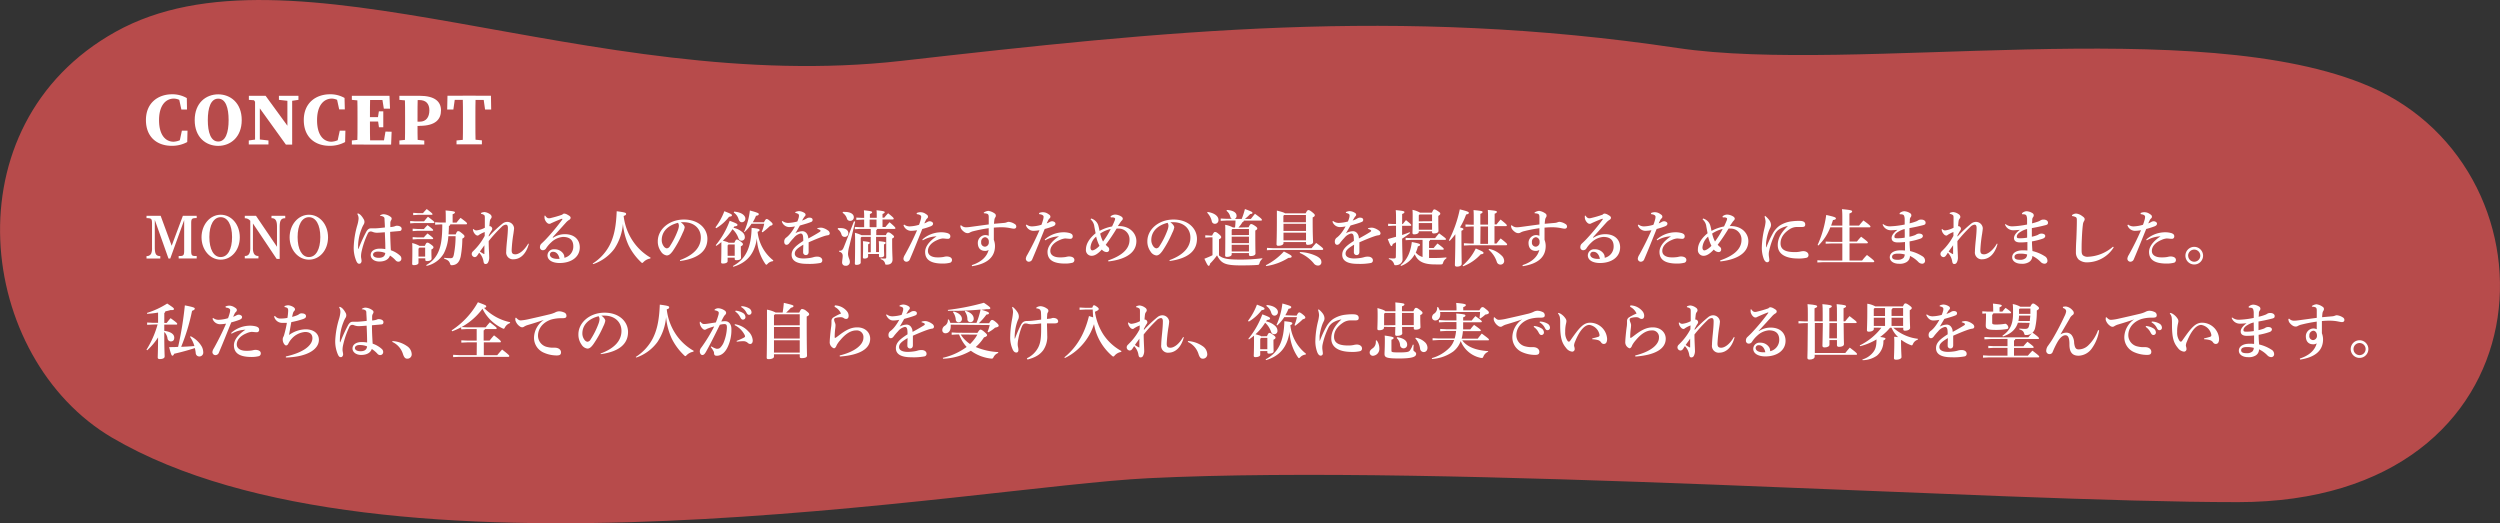 <svg xmlns="http://www.w3.org/2000/svg" viewBox="0 0 776.19 162.46"><rect x="0" y="0" width="776.19" height="162.46" fill="#333333" stroke="none"/><defs><style>.cls-1{fill:#b74b4b;}.cls-2{fill:#fff;}</style></defs><g id="レイヤー_2" data-name="レイヤー 2"><g id="レイヤー_1-2" data-name="レイヤー 1"><path class="cls-1" d="M735.83,26.9c61.06,26.49,57,129-41,129-76,0-245-12-338.3-7.43-54,2.65-237.4,36.85-321.7-12.57-42-24.66-51-97,1-126,54.53-30.41,147,20,244,9,81.37-9.23,154-17,241-4C575.82,23.11,682.83,3.9,735.83,26.9Z"/><path class="cls-2" d="M61.07,67.71l-.34,0c-1.2.06-1.37.25-1.37,1.73v8.3c0,1.5.15,1.75,1.37,1.75h.34v.76h-5.6v-.76h.32c1.2,0,1.39-.27,1.39-1.75v-9.4L52.86,80.27h-.55l-4.25-12v8.42c0,2.07.34,2.72,1.46,2.81l.25,0v.76H45.49v-.76l.25,0a1.46,1.46,0,0,0,1.18-.74A4,4,0,0,0,47.2,77V69.46c0-1.48-.17-1.67-1.36-1.73l-.35,0V67h4.39L53.3,76.3,56.78,67h4.29Z"/><path class="cls-2" d="M68.52,66.67c3.32,0,5.93,3,5.93,7s-2.61,6.95-5.93,6.95-5.95-3.06-5.95-6.95S65.18,66.67,68.52,66.67Zm0,13.14c2.17,0,3.53-2.39,3.53-6.19s-1.36-6.19-3.53-6.19S65,69.82,65,73.6,66.34,79.81,68.5,79.81Z"/><path class="cls-2" d="M85.89,80.38l-7.36-11v7.75c0,1.37.44,2.26,1.47,2.34l.24,0v.76H76v-.76l.25,0c1-.08,1.46-.89,1.46-2.43V68.57a2.1,2.1,0,0,0-1.71-.8V67h3.48L86,76.62V70.33c0-1.42-.27-2.49-1.46-2.58l-.25,0V67h4.27v.76l-.24,0c-1.12.09-1.49.8-1.49,2.79v9.84Z"/><path class="cls-2" d="M95.92,66.67c3.32,0,5.93,3,5.93,7s-2.61,6.95-5.93,6.95-6-3.06-6-6.95S92.57,66.67,95.92,66.67Zm0,13.14c2.16,0,3.53-2.39,3.53-6.19s-1.37-6.19-3.53-6.19-3.52,2.39-3.52,6.17S93.73,79.81,95.9,79.81Z"/><path class="cls-2" d="M118,66.91a1.81,1.81,0,0,1,1.12-.4,4,4,0,0,1,2.29.92.61.61,0,0,1,.19.45.94.94,0,0,1-.17.52,1.59,1.59,0,0,0-.24.85c0,.46,0,.84,0,1.25a5.28,5.28,0,0,0,1.42-.26,1.3,1.3,0,0,1,.63-.15c.93,0,1.46.43,1.46.89s-.19.7-.57.74c-.83.08-1.8.15-3,.27.06,2.09.11,3.85.23,5.71a8.1,8.1,0,0,1,2.92,1.73,1.26,1.26,0,0,1,.34.9.91.91,0,0,1-.83.91,1.11,1.11,0,0,1-1-.46,9.09,9.09,0,0,0-1.71-1.44c-.4,1.23-1.63,1.86-3.29,1.86s-2.7-.93-2.7-2c0-1.35,1.35-2,2.78-2a9.85,9.85,0,0,1,1.77.14c0-1.75-.08-3.39-.16-5.23-1.35.11-2.07.15-2.49.15A3.65,3.65,0,0,1,115.7,72a1.79,1.79,0,0,0-.61-.14,1,1,0,0,0-.89.63,25.5,25.5,0,0,0-2,5.91,7.32,7.32,0,0,0-.11,1.27c0,.32.17,1,.17,1.35s-.23.87-.69.87-.6-.24-.85-.64a10.37,10.37,0,0,1-.89-4.75A27.2,27.2,0,0,1,110.91,70a10,10,0,0,0,.42-2.07,2.53,2.53,0,0,0-.4-1.5l.19-.19a2.84,2.84,0,0,1,.82.49,6,6,0,0,1,.93,1.26,1.54,1.54,0,0,1,0,1.78,8.09,8.09,0,0,0-.59,1.26,15.13,15.13,0,0,0-1.1,5.12c0,.4,0,.76,0,1,0,.06,0,.11.06.11s.08,0,.1-.09a48.56,48.56,0,0,1,2.31-5.09c.57-1.09,1.14-1.18,1.47-1.18l.81,0h.34c.63,0,1.7-.1,3.23-.27,0-.74-.07-1.63-.11-2.39,0-.4,0-.69-.28-.89a1.75,1.75,0,0,0-1.11-.31Zm-2.17,12.14c0,.53.55,1,1.79,1s1.9-.51,2-1.5a5.92,5.92,0,0,0-2.18-.43C116.63,78.07,115.83,78.39,115.83,79.05Z"/><path class="cls-2" d="M131.66,68.72c.34-.42.74-.93,1.21-1.43,1.88,1.43,2,1.58,2,1.75s-.11.21-.3.21h-5.78l-1.44.1v-.73l1.44.1Zm.24,7.62c.4-.92.56-1,.8-1s.46.09,1.14.59.74.66.74.87-.15.44-.64.65v.49c0,1.48.05,2,.05,2.4s-.55.72-1.44.72c-.36,0-.51-.14-.51-.42v-.44h-2.11V81.6c0,.44-.57.72-1.45.72-.36,0-.51-.13-.51-.42,0-.57.06-1.38.06-4.18,0-.78,0-1.63-.06-2.26a8.59,8.59,0,0,1,2.28.88Zm-.3-5.21a13.85,13.85,0,0,1,1.14-1.23c1.65,1.25,1.75,1.4,1.75,1.55s-.12.21-.31.21h-4.61l-1.45.1V71l1.45.09Zm0,2.58c.34-.41.68-.77,1.14-1.23,1.65,1.25,1.75,1.41,1.75,1.56s-.12.21-.31.21h-4.61l-1.45.09v-.72l1.45.09Zm-.27-7.54c.35-.42.71-.81,1.16-1.27,1.69,1.29,1.79,1.44,1.79,1.6s-.12.2-.3.2h-4.26l-1.44.1v-.72l1.44.09Zm-1.1,10.7-.3.34v2.45H132V76.87Zm9.56-7.22a.46.46,0,0,1-.42.49c0,1-.06,1.85-.11,2.64h2.22c.38-.91.49-1,.78-1s.36,0,1.12.61.83.76.83,1-.09.38-.66.69a33,33,0,0,1-.49,5.43c-.38,1.92-1.31,2.83-2.85,2.83-.27,0-.36-.09-.5-.53-.26-.78-.78-1.16-1.8-1.48l0-.29a17.8,17.8,0,0,0,2,.12c.55,0,.81-.18,1-1.12a29.5,29.5,0,0,0,.54-5.7H139.2a13.26,13.26,0,0,1-1.39,5.3,8.21,8.21,0,0,1-5.35,3.91l-.14-.25a8.32,8.32,0,0,0,3.82-4.21c.78-1.77,1.18-4.2,1.18-8.42h-.51l-1.71.09V69l1.71.1h1.59V67.75c0-1,0-1.63-.06-2.41,2.74.23,2.91.38,2.91.59s-.15.39-.72.58v2.61h1.22A14.4,14.4,0,0,1,143,67.64c1.86,1.38,2,1.53,2,1.78a.25.25,0,0,1-.27.23Z"/><path class="cls-2" d="M164.18,75.75c-.74,2.85-2.45,4.71-4.69,4.75a2.11,2.11,0,0,1-2.32-2.4c0-.64.08-1.8.27-3.64.15-1.49.25-2.64.25-3.71,0-.8-.31-1-.63-1a2.21,2.21,0,0,0-1.33.71,43.14,43.14,0,0,0-4,4.39c0,2.18.15,4.14.15,4.92a3.16,3.16,0,0,1-.36,1.74.83.83,0,0,1-.72.46c-.46,0-.61-.23-.72-1a5,5,0,0,0-1.31-2.51c-.21.31-.46.72-.63.93a1,1,0,0,1-.68.44,1,1,0,0,1-1-.93,1.12,1.12,0,0,1,.44-.91c.36-.38.76-.76,1.17-1.24a18.07,18.07,0,0,0,2.42-3.51c0-.4,0-.8,0-1.2a8.52,8.52,0,0,0-1.69.84c-.23.19-.36.26-.51.26a1.09,1.09,0,0,1-.76-.41,2.36,2.36,0,0,1-.7-1.54l.21-.08a1.07,1.07,0,0,0,.95.42,7.26,7.26,0,0,0,2.54-.82c0-1,0-2.16,0-3,0-.47,0-.84-.3-1a2.16,2.16,0,0,0-.88-.32l0-.27a2.76,2.76,0,0,1,1.09-.28,3.5,3.5,0,0,1,1.73.7,1,1,0,0,1,.47.78.87.87,0,0,1-.25.59,1.63,1.63,0,0,0-.28.63c-.06.4-.1.78-.17,1.69a.33.33,0,0,1,.19,0,.64.64,0,0,1,.36.15.83.83,0,0,1,.34.63,1.14,1.14,0,0,1-.26.64c-.21.31-.44.73-.82,1.43l0,.38a37.25,37.25,0,0,1,4.22-4,2.39,2.39,0,0,1,1.5-.57,2.13,2.13,0,0,1,2.14,1.94c0,.3-.09.91-.2,1.71a42.48,42.48,0,0,0-.55,5.13c0,.89.24,1.29,1.15,1.29,1.11,0,2.74-1.16,4-3.35Zm-13.79,3.11c0-.7,0-1.67,0-2.71-.4.6-1,1.38-1.39,1.95a10.41,10.41,0,0,0,1.28.78Z"/><path class="cls-2" d="M171.73,73.81a6.57,6.57,0,0,1,3.68-1.1c3,0,4.6,1.8,4.6,4.08,0,3-2.62,4.85-6.21,4.87-2.2,0-3.82-.84-3.82-2.38a1.94,1.94,0,0,1,2.18-1.88,3.19,3.19,0,0,1,2.65,1.25,2,2,0,0,1,.41,1.16.9.9,0,0,1,0,.23A3.59,3.59,0,0,0,178,76.49c0-2-1.14-2.93-3.22-2.93a6,6,0,0,0-3.6,1.64,9.77,9.77,0,0,0-1.62,1.88,1.19,1.19,0,0,1-1,.61.88.88,0,0,1-.91-1,1.38,1.38,0,0,1,.51-1.1c.23-.23.82-.76,1.33-1.31a64.31,64.31,0,0,0,5.11-6.15.28.28,0,0,0,0-.12.09.09,0,0,0-.07-.09l-.1,0c-.89.32-1.82.72-2.71,1.12-.29.13-.5.21-.69.32a.87.87,0,0,1-.51.13c-.72,0-1.46-1.19-1.46-1.86a4.5,4.5,0,0,1,0-.64l.19-.06c.46.68.78.84,1.24.84a2.38,2.38,0,0,0,.68-.12c.95-.23,2.19-.57,3.4-1a.87.87,0,0,1,.59-.34,2.45,2.45,0,0,1,1.08.38c.61.34.92.57.92.91a.68.68,0,0,1-.4.63,4.31,4.31,0,0,0-1,.83l-4.18,4.62Zm0,4.37a.88.88,0,0,0-1,.85c0,.76.78,1.35,2.43,1.35.17,0,.36,0,.57,0C173.49,79.09,172.77,78.18,171.77,78.18Z"/><path class="cls-2" d="M184,81.83a15,15,0,0,0,5.13-5.44c1.41-2.6,2.15-5.73,2.34-10.81,2.6.35,2.92.48,2.92.82s-.21.46-.76.65a17.38,17.38,0,0,0,3,8A16.54,16.54,0,0,0,202,80l-.11.27a3.72,3.72,0,0,0-2.07,1.06c-.21.21-.31.31-.42.31s-.21-.08-.38-.25a18.53,18.53,0,0,1-3.84-5.18,20.07,20.07,0,0,1-1.77-6.71,16.45,16.45,0,0,1-2.67,7.75A13.68,13.68,0,0,1,184.19,82Z"/><path class="cls-2" d="M211.11,80.76c4.72-1.73,6.48-4.31,6.48-7,0-2.85-2.16-4.77-5.32-4.77-.34,0-.64,0-.91,0,.89.66,1.22,1.25,1.22,1.61a6.13,6.13,0,0,1-.61,1.68A33,33,0,0,1,208.84,78c-.63.83-1.13,1.31-1.83,1.31a2.48,2.48,0,0,1-1.78-1.2,5.28,5.28,0,0,1-1-3.23c0-3.59,3.45-6.72,8.11-6.72s7.29,2.87,7.29,6c0,3.55-2.52,6.06-8.47,6.88Zm-5.66-6.23a3.24,3.24,0,0,0,.63,1.94,1.49,1.49,0,0,0,.91.64,1.21,1.21,0,0,0,1-.68,24.89,24.89,0,0,0,2.47-4.92,5.14,5.14,0,0,0,.32-1.33,1.67,1.67,0,0,0-.28-1C207.24,70,205.45,72,205.45,74.53Z"/><path class="cls-2" d="M222.14,70.58a19.7,19.7,0,0,0,2.75-5c2.17.83,2.36,1,2.36,1.27s-.21.34-.9.46a14.22,14.22,0,0,1-4,3.55ZM228,75.37c.4-.88.53-1,.78-1s.45.09,1.13.59.75.66.75.87-.16.44-.65.65v.4c0,1.84.06,2.75.06,3.19s-.55.72-1.45.72c-.36,0-.51-.13-.51-.42V80h-2.2V81.1c0,.44-.63.73-1.5.73-.37,0-.52-.14-.52-.42s.08-1.08.08-4.69c0-.57,0-1.07,0-1.56a15.45,15.45,0,0,1-1.58,1.18l-.17-.21a25.54,25.54,0,0,0,4.33-7.58c2.19.8,2.42,1,2.42,1.27s-.23.4-1,.49a2.45,2.45,0,0,1-.25.42,6,6,0,0,1,2.93,1.5,2.06,2.06,0,0,1,.6,1.39,1,1,0,0,1-1,1.1c-.46,0-.76-.19-1-.8a6.72,6.72,0,0,0-1.83-2.77,16.2,16.2,0,0,1-3,3.57c.44.13.9.25,1.33.4a2,2,0,0,1,.48.25Zm-1.83.53-.26.3v3.21h2.2V75.9ZM240,81.09a2.65,2.65,0,0,0-1.67.81c-.17.19-.28.29-.4.29s-.19-.1-.34-.29A14.88,14.88,0,0,1,235,74c-.73,4.84-3.06,7.54-7.32,8.83l-.13-.24c4-2.13,5.66-5.68,5.81-11.84,2.09.21,2.47.36,2.47.65s-.15.36-.61.57a12.89,12.89,0,0,0,4.87,8.87ZM227.93,65.7c2.53.21,3.48,1.35,3.48,2.13A1.09,1.09,0,0,1,230.32,69c-.41,0-.78-.28-1-.91A3.67,3.67,0,0,0,227.82,66ZM237.2,69c.42-.81.61-1,.84-1s.45.12,1,.59.84.74.84,1-.23.42-.78.53a21.19,21.19,0,0,1-2.34,2l-.25-.15a13,13,0,0,0,.76-2.51h-3.93a13.8,13.8,0,0,1-2.18,2.59L231,72a22.28,22.28,0,0,0,1.82-6.65c2.47.68,2.76.85,2.76,1.12s-.19.44-.86.53a13.82,13.82,0,0,1-1,2Z"/><path class="cls-2" d="M253.79,70.85a3.51,3.51,0,0,1,1-.16,2.42,2.42,0,0,1,.89.14,4.94,4.94,0,0,1,1.35.7,1.19,1.19,0,0,1,.59.93.59.59,0,0,1-.54.57,6.71,6.71,0,0,0-1.19.27c-1.64.55-3.21,1.23-4.83,1.93,0,.63,0,1.22,0,1.71s0,.93,0,1.26c0,.76-.45,1-.87,1a.84.84,0,0,1-.84-.91c0-.08,0-.32,0-.38,0-.72.06-1.06.06-1.94-2,1.18-2.64,1.85-2.64,2.78s.93,1.5,2.7,1.5a14.53,14.53,0,0,0,2.05-.17,7.66,7.66,0,0,0,1.16-.27,3.82,3.82,0,0,1,1.12-.13c.81,0,1.5.45,1.5,1.14a.78.78,0,0,1-.63.83,18.57,18.57,0,0,1-4.14.27c-3.31,0-4.75-1.06-4.75-2.81,0-1.56,1.05-2.66,3.61-4.31a9.25,9.25,0,0,0-.06-1.39c-.09-.67-.36-.91-.78-.91a3.71,3.71,0,0,0-2.1,1.36,16.41,16.41,0,0,0-1.39,1.62,1.13,1.13,0,0,1-.82.53c-.38,0-.76-.23-.76-1a1.5,1.5,0,0,1,.7-1.3,7.07,7.07,0,0,0,1.16-1.16,14.75,14.75,0,0,0,1.49-2.26,8.89,8.89,0,0,1-1.92.21,2.47,2.47,0,0,1-2.17-1.71l.19-.19a2.85,2.85,0,0,0,1.81.61,12.6,12.6,0,0,0,2.81-.44,8.47,8.47,0,0,0,.4-1.12,2.51,2.51,0,0,0,.11-.72.56.56,0,0,0-.25-.51,2.42,2.42,0,0,0-.89-.31v-.26a2.89,2.89,0,0,1,1.2-.3,3.3,3.3,0,0,1,1.59.53.7.7,0,0,1,.4.57.62.62,0,0,1-.15.41,3.92,3.92,0,0,0-.34.42c-.17.27-.4.67-.61,1a7.38,7.38,0,0,0,1.41-.63,1.58,1.58,0,0,1,.87-.28c.59,0,1,.24,1,.64a.64.64,0,0,1-.34.65,11.87,11.87,0,0,1-1.13.42c-.6.21-1.44.43-2.47.74-.51.89-.94,1.69-1.4,2.39a4.6,4.6,0,0,1,2-.62,1.64,1.64,0,0,1,1.54.74,2.57,2.57,0,0,1,.46,1.52c1.25-.67,2.47-1.37,3.38-1.94.24-.15.43-.29.43-.44a.3.3,0,0,0-.17-.26,1.89,1.89,0,0,0-.85-.33Z"/><path class="cls-2" d="M260.17,70.81c.27,0,.5,0,.73,0,1.71,0,2.48.72,2.48,1.56a1.08,1.08,0,0,1-1.14,1.18,1,1,0,0,1-1-.8,3,3,0,0,0-1.16-1.62Zm3.54,5.55a10.13,10.13,0,0,0-.42,2.39c0,1.12.57,1.78.57,2.51a1.18,1.18,0,0,1-1.33,1.25,1,1,0,0,1-1.08-1c0-.52.19-1.45.19-2.09s-.35-1.11-1.14-1.31l0-.25c.77,0,1.08-.1,1.53-1.24l3.12-7.92.36.12Zm-2-10.57a5.62,5.62,0,0,1,.57,0c1.9,0,2.81.76,2.81,1.64a1.08,1.08,0,0,1-1.1,1.14,1,1,0,0,1-1.07-.82,3.22,3.22,0,0,0-1.31-1.67Zm11.19,12.48V76.81c0-.74,0-1.29-.06-1.94,2,.19,2.14.33,2.14.53s-.13.33-.53.48v1c0,1.08.06,2,.06,2.36s-.3.66-1.14.66c-.32,0-.47-.11-.47-.38v-.66h-3.37v.76c0,.38-.43.66-1.14.66-.32,0-.47-.11-.47-.38,0-.51.05-1.84.05-3.1,0-.74,0-1.29-.05-1.93,2,.21,2.11.3,2.11.51s-.1.32-.5.47v2.47h.82V73.54h-2.87l-.25.29v7.71c0,.36-.47.7-1.36.7-.31,0-.46-.15-.46-.43s.08-1.35.08-7c0-.61,0-1.52-.06-2.53a11.14,11.14,0,0,1,2.07.74h2.85V71.07h-3.38l-1.56.1v-.72l1.56.09h1.33V68.19h-.63l-1.8.09v-.72l1.8.09h.63v-.36a19.57,19.57,0,0,0-.08-2c2.21.23,2.55.36,2.55.59s-.17.34-.69.57v1.17h2.13v-.34c0-.76,0-1.37-.07-2,2.2.23,2.54.36,2.54.59s-.17.34-.68.57v1.15h.53a17.07,17.07,0,0,1,1.21-1.38c1.75,1.38,1.73,1.52,1.73,1.69s-.11.23-.3.23H274v2.35h.91a19.5,19.5,0,0,1,1.29-1.48C278,70.54,278,70.68,278,70.85s-.11.22-.3.22h-5.34a.48.48,0,0,1-.3.35V73h3c.28-.74.49-.85.72-.85s.42,0,1.08.53.72.63.72.82-.15.36-.59.55v1.17c0,3.46.12,4.53.12,5.36s-.42,1.6-1.84,1.6c-.35,0-.38,0-.48-.4a1.74,1.74,0,0,0-1.37-1.29l0-.29a11.37,11.37,0,0,0,1.26.08c.36,0,.47-.08.47-.42V73.54h-3.15v4.73ZM270,68.19v2.35h2.13V68.19Z"/><path class="cls-2" d="M284.59,66.15a2.82,2.82,0,0,1,2.89.31c.51.3.64.53.64.8a.63.63,0,0,1-.23.53,2,2,0,0,0-.41.51c-.19.4-.35.7-.5,1.06a6.11,6.11,0,0,0,.95-.45,1.47,1.47,0,0,1,.76-.21c.42,0,1,.3,1,.7s-.19.63-.72.86a22.85,22.85,0,0,1-2.62.83c-1.48,3.65-2.45,6.14-3.84,9.37a1.16,1.16,0,0,1-1.12.8.94.94,0,0,1-.89-1,2.82,2.82,0,0,1,.45-1.14c1.48-2.68,2.64-5,3.78-7.64a12.74,12.74,0,0,1-1.9.19,2.51,2.51,0,0,1-2.32-1.75l.21-.2a2.74,2.74,0,0,0,1.71.57,11.35,11.35,0,0,0,2.91-.5,13.58,13.58,0,0,0,.53-1.63,3.36,3.36,0,0,0,.14-.88c0-.3-.31-.68-1.35-.79Zm1.78,8.21A8.83,8.83,0,0,1,292,72.12a7.08,7.08,0,0,1,2.18.26c.72.27.88.57.88,1.05a.72.72,0,0,1-.8.72c-.42,0-1.16-.11-1.58-.11a4.9,4.9,0,0,0-1.58.45c-2,.82-3,2.11-3,3.42s1.2,2,2.91,2a9.84,9.84,0,0,0,1.88-.12,7.14,7.14,0,0,1,.91-.17c1.16,0,1.77.44,1.77,1.08a.87.87,0,0,1-.55.86,8.85,8.85,0,0,1-2.34.27c-3.74,0-5.45-1.2-5.45-3.63,0-1.41,1-3.14,3.57-4.83a9.17,9.17,0,0,0-4.31,1.26Z"/><path class="cls-2" d="M305.43,66a3,3,0,0,1,1.43-.53,4.35,4.35,0,0,1,2,.84.73.73,0,0,1,.32.62.91.91,0,0,1-.19.59,1.74,1.74,0,0,0-.26.74,12,12,0,0,0-.12,1.22l3.12-.27a2.93,2.93,0,0,0,.85-.19,2.14,2.14,0,0,1,.55-.15,4.09,4.09,0,0,1,1.9.67.89.89,0,0,1,.5.8c0,.41-.27.66-.74.66s-1.28-.23-2-.32a14.24,14.24,0,0,0-1.9-.12,22.87,22.87,0,0,0-2.33.12c0,.74,0,2.2,0,3.78a5.4,5.4,0,0,1,.36,1.9c0,3.53-2.47,5.56-7.12,6.29l-.08-.33c2.74-.89,4.64-2.45,5.23-4.73a1.84,1.84,0,0,1-1.08.31c-1.49,0-2.28-.92-2.28-2.51a2.41,2.41,0,0,1,2.18-2.4,2.35,2.35,0,0,1,1.2.23c0-.36,0-.7,0-1.08s0-.8,0-1.29a43.48,43.48,0,0,0-4.69.91,4.29,4.29,0,0,0-1.14.42,1.31,1.31,0,0,1-.73.21,1.76,1.76,0,0,1-1-.35,3.61,3.61,0,0,1-1-1,2.14,2.14,0,0,1-.25-1l.23-.11a2.24,2.24,0,0,0,.84.53,2.26,2.26,0,0,0,.74.11,11.1,11.1,0,0,0,1.25-.11l5.76-.78c0-.91,0-1.56,0-2.07s0-.74-.17-1-.57-.34-1.33-.4Zm-.8,9.22a1.21,1.21,0,0,0,1.24,1.37A1.31,1.31,0,0,0,307,75.12a1.33,1.33,0,0,0-1.14-1.48A1.39,1.39,0,0,0,304.63,75.18Z"/><path class="cls-2" d="M322.59,66.15a2.82,2.82,0,0,1,2.89.31c.51.3.64.53.64.8a.63.63,0,0,1-.23.53,2,2,0,0,0-.41.51c-.19.4-.35.7-.5,1.06a6.11,6.11,0,0,0,.95-.45,1.47,1.47,0,0,1,.76-.21c.42,0,1,.3,1,.7s-.19.63-.72.86a22.85,22.85,0,0,1-2.62.83c-1.48,3.65-2.45,6.14-3.84,9.37a1.16,1.16,0,0,1-1.12.8.94.94,0,0,1-.89-1,2.82,2.82,0,0,1,.45-1.14c1.48-2.68,2.64-5,3.78-7.64a12.74,12.74,0,0,1-1.9.19,2.51,2.51,0,0,1-2.32-1.75l.21-.2a2.74,2.74,0,0,0,1.71.57,11.35,11.35,0,0,0,2.91-.5,13.58,13.58,0,0,0,.53-1.63,3.36,3.36,0,0,0,.14-.88c0-.3-.31-.68-1.35-.79Zm1.78,8.21A8.83,8.83,0,0,1,330,72.12a7.08,7.08,0,0,1,2.18.26c.72.27.88.57.88,1.05a.72.72,0,0,1-.8.72c-.42,0-1.16-.11-1.58-.11a4.9,4.9,0,0,0-1.58.45c-2,.82-3,2.11-3,3.42s1.2,2,2.91,2a9.84,9.84,0,0,0,1.88-.12,7.14,7.14,0,0,1,.91-.17c1.16,0,1.77.44,1.77,1.08a.87.87,0,0,1-.55.86,8.85,8.85,0,0,1-2.34.27c-3.74,0-5.45-1.2-5.45-3.63,0-1.41,1-3.14,3.57-4.83a9.17,9.17,0,0,0-4.31,1.26Z"/><path class="cls-2" d="M338.76,67.84A3.22,3.22,0,0,1,341,70a17,17,0,0,1,.38,1.69,13.19,13.19,0,0,1,3.89-1.38c.38-.8.61-1.3.88-2a1.5,1.5,0,0,0,.07-.44c0-.11-.13-.22-.36-.3a1.5,1.5,0,0,0-.57-.08l-.41,0-.08-.32a2.36,2.36,0,0,1,1.54-.55,4.13,4.13,0,0,1,1.75.57c.4.25.51.51.51.68a.75.75,0,0,1-.25.55,4.1,4.1,0,0,0-.45.54c-.31.47-.52.76-.84,1.23a2,2,0,0,1,.32,0c3.56,0,5.44,2.4,5.44,4.66,0,4.23-4.51,5.87-8.7,6.32l-.06-.32c3.65-1.24,6.63-3.21,6.63-6.35a3.36,3.36,0,0,0-3.53-3.53,3.11,3.11,0,0,0-.48,0A57.19,57.19,0,0,1,343.3,76a8.16,8.16,0,0,0,.74.7.91.91,0,0,1,.34.78.75.75,0,0,1-.82.78,2,2,0,0,1-1.46-.78c-1,1.07-2.09,2-3.29,1.94a1.77,1.77,0,0,1-1.65-2c0-1.6,1-3.38,3-5-.18-.93-.25-1.33-.4-2.11a3.36,3.36,0,0,0-1.16-2.2Zm1.57,5.63a4.89,4.89,0,0,0-1.76,3.38c0,.51.21.89.59.89s1.27-.42,2.2-1.42A12.87,12.87,0,0,1,340.33,73.47Zm1.24-1a10.68,10.68,0,0,0,.89,2.52,25,25,0,0,0,2.4-3.91A10.06,10.06,0,0,0,341.57,72.52Z"/><path class="cls-2" d="M363.11,80.76c4.72-1.73,6.48-4.31,6.48-7,0-2.85-2.16-4.77-5.32-4.77-.34,0-.64,0-.91,0,.89.66,1.22,1.25,1.22,1.61a6.13,6.13,0,0,1-.61,1.68A33,33,0,0,1,360.84,78c-.63.83-1.13,1.31-1.83,1.31a2.48,2.48,0,0,1-1.78-1.2,5.28,5.28,0,0,1-1-3.23c0-3.59,3.45-6.72,8.11-6.72s7.29,2.87,7.29,6c0,3.55-2.52,6.06-8.47,6.88Zm-5.66-6.23a3.24,3.24,0,0,0,.63,1.94,1.49,1.49,0,0,0,.91.64,1.21,1.21,0,0,0,1-.68,24.89,24.89,0,0,0,2.47-4.92,5.14,5.14,0,0,0,.32-1.33,1.67,1.67,0,0,0-.28-1C359.24,70,357.45,72,357.45,74.53Z"/><path class="cls-2" d="M391.92,80.38a2.49,2.49,0,0,0-.86,1.29c-.15.5-.21.56-.68.59-1.26.1-2.78.14-5.11.14-4.92,0-6.1-.59-7.41-3.12a19.32,19.32,0,0,1-2.17,2.57c-.07.45-.21.68-.43.68s-.44-.3-1.33-2.2c.89-.35,1.74-.69,2.52-1.09V73.68h-.72l-1.52.09v-.72l1.52.09h.61c.38-.83.64-1.12.87-1.12s.44,0,1.16.61.78.76.78,1-.17.44-.68.67v5c1.16,1,2.66,1.3,6.7,1.3a53.19,53.19,0,0,0,6.75-.42Zm-17-14.57c2.11.29,3.38,1.31,3.38,2.43a1.1,1.1,0,0,1-1.15,1.24.94.94,0,0,1-.92-.8,5.52,5.52,0,0,0-1.42-2.62Zm12.75,4.75c.3-.7.55-1,.76-1s.53.1,1.22.57.7.65.7.82-.13.4-.61.62v.5c0,5.62.06,6.4.06,6.61,0,.55-.67.82-1.54.82-.32,0-.49-.14-.49-.46v-.47h-5.36V79c0,.38-.5.76-1.54.76a.43.43,0,0,1-.49-.48c0-.23.05-1.21.05-7.48,0-1,0-1.33-.05-2a7.43,7.43,0,0,1,2.41.82h.66c.08-.72.14-1.42.15-2.15H380.9l-1.9.1v-.72l1.9.09h1.59a1,1,0,0,1-.53-.68,3.24,3.24,0,0,0-1.16-1.81l.12-.26c2,.13,3,.83,3,1.78a1,1,0,0,1-.57,1h2.17a23.6,23.6,0,0,0,1-3.07c2.09.76,2.34.94,2.34,1.17s-.11.33-.7.38a15.07,15.07,0,0,1-1.64,1.52h1.85c.4-.53.78-1,1.27-1.59,1.9,1.36,2.15,1.65,2.15,1.9a.24.24,0,0,1-.27.22h-5.32a.52.52,0,0,1-.42.44,9.84,9.84,0,0,1-1.29,1.71Zm.1,2.41V71.09h-5.13l-.23.25V73Zm-5.36,2.51h5.36v-2h-5.36Zm0,2.6h5.36V76h-5.36Z"/><path class="cls-2" d="M393,82.36a19.66,19.66,0,0,0,5.62-4.28c2.28,1.14,2.41,1.32,2.41,1.56s-.13.42-1,.42a17.81,17.81,0,0,1-6.89,2.55Zm.38-5.4,1.9.1h11.94c.44-.55.86-1,1.41-1.64,2.05,1.47,2.19,1.71,2.19,1.9s-.12.27-.31.27H395.23l-1.9.1Zm12-10.73c.42-.87.63-1,.86-1s.51.1,1.25.71.72.72.72.93-.17.41-.66.64v.8c0,5.13.13,6.25.13,6.86s-.89.85-1.67.85c-.33,0-.52-.13-.52-.47v-.4h-7v.36c0,.42-.58.8-1.63.8a.46.46,0,0,1-.53-.5c0-.57.11-2.31.11-7.58,0-1.53,0-1.84,0-2.85,1.74.44,2.33.65,2.52.86Zm-6.69.53-.23.25V69h7V66.76Zm6.8,4.94V69.48h-7V71.7Zm0,2.91V72.23h-7v2.38Zm-1.86,3.64a13,13,0,0,1,5.15,1.28c1.06.57,1.48,1.08,1.48,1.84a1,1,0,0,1-1.08,1.08,1.61,1.61,0,0,1-1.33-.74,11.51,11.51,0,0,0-4.33-3.19Z"/><path class="cls-2" d="M424.79,70.85a3.51,3.51,0,0,1,1-.16,2.42,2.42,0,0,1,.89.14,4.94,4.94,0,0,1,1.35.7,1.19,1.19,0,0,1,.59.93.59.59,0,0,1-.54.57,6.71,6.71,0,0,0-1.19.27c-1.64.55-3.21,1.23-4.83,1.93,0,.63,0,1.22,0,1.71s0,.93,0,1.26c0,.76-.45,1-.87,1a.84.84,0,0,1-.84-.91c0-.08,0-.32,0-.38,0-.72.06-1.06.06-1.94-2,1.18-2.64,1.85-2.64,2.78s.93,1.5,2.7,1.5a14.53,14.53,0,0,0,2-.17,7.66,7.66,0,0,0,1.16-.27,3.82,3.82,0,0,1,1.12-.13c.81,0,1.5.45,1.5,1.14a.78.78,0,0,1-.63.83,18.57,18.57,0,0,1-4.14.27c-3.31,0-4.75-1.06-4.75-2.81,0-1.56,1-2.66,3.61-4.31a9.25,9.25,0,0,0-.06-1.39c-.09-.67-.36-.91-.78-.91a3.75,3.75,0,0,0-2.11,1.36,17.9,17.9,0,0,0-1.38,1.62,1.13,1.13,0,0,1-.82.53c-.38,0-.76-.23-.76-1a1.5,1.5,0,0,1,.7-1.3,7.07,7.07,0,0,0,1.16-1.16,14,14,0,0,0,1.48-2.26,8.74,8.74,0,0,1-1.91.21,2.47,2.47,0,0,1-2.17-1.71l.19-.19a2.84,2.84,0,0,0,1.8.61,12.58,12.58,0,0,0,2.82-.44,10.27,10.27,0,0,0,.4-1.12,2.51,2.51,0,0,0,.11-.72.56.56,0,0,0-.25-.51,2.42,2.42,0,0,0-.89-.31v-.26a2.89,2.89,0,0,1,1.2-.3,3.3,3.3,0,0,1,1.59.53.7.7,0,0,1,.4.57.62.62,0,0,1-.15.41,3,3,0,0,0-.34.42c-.17.27-.4.67-.61,1a7.38,7.38,0,0,0,1.41-.63,1.58,1.58,0,0,1,.87-.28c.59,0,1,.24,1,.64a.63.63,0,0,1-.35.65,10.7,10.7,0,0,1-1.12.42c-.6.21-1.44.43-2.47.74-.51.89-1,1.69-1.4,2.39a4.6,4.6,0,0,1,2-.62,1.64,1.64,0,0,1,1.54.74,2.57,2.57,0,0,1,.46,1.52c1.25-.67,2.47-1.37,3.38-1.94.24-.15.43-.29.43-.44a.3.3,0,0,0-.17-.26,1.89,1.89,0,0,0-.85-.33Z"/><path class="cls-2" d="M433.43,75.22c-.32.17-.66.36-1,.53-.14.49-.25.66-.42.66s-.38-.21-1.14-2.18c.85-.25,1.71-.48,2.56-.72V70.09h-1l-1.45.09v-.72l1.45.09h1V68c0-1.12,0-2-.09-2.76,2.47.23,2.7.36,2.7.61s-.17.38-.71.59v3.13h.19c.33-.41.65-.81,1-1.23,1.54,1.25,1.63,1.37,1.63,1.56s-.11.21-.3.21h-2.53c0,.47,0,1,0,1.42v1.43c.76-.25,1.52-.54,2.34-.86l.15.23a27.52,27.52,0,0,1-2.49,1.77c.06,4.52.14,5.58.14,6.44s-.71,1.8-2.13,1.8c-.34,0-.4,0-.51-.38a2.3,2.3,0,0,0-1.62-1.52l0-.28a12.88,12.88,0,0,0,1.42.09c.65,0,.76-.08.76-.74Zm15.64,5a2.26,2.26,0,0,0-1,1.29c-.17.52-.23.57-.72.59s-1.22,0-1.79,0c-3.8,0-5.39-1.06-6.32-3.15A8,8,0,0,1,435,82.57l-.17-.23c2.11-1.71,3.15-4.18,3.51-7.2,2.42.47,2.55.61,2.55.85s-.13.33-.68.52a8.37,8.37,0,0,1-.65,1.9,4.34,4.34,0,0,0,2.11,1.38V74.47h-3.36l-1.9.1v-.72l1.9.09h7.25c.38-.49.8-1,1.24-1.5,2,1.48,2.13,1.6,2.13,1.79s-.1.24-.31.24H444a.52.52,0,0,1-.31.44V77h1.43c.36-.46.76-.93,1.19-1.41,1.85,1.39,1.94,1.52,1.94,1.71s-.09.23-.28.23h-4.28V80.1c.54,0,1.12,0,1.81,0a31.41,31.41,0,0,0,3.57-.19ZM440.5,72c0,.38-.49.76-1.46.76-.32,0-.5-.15-.5-.47s.06-1.16.06-5.06c0-1,0-1.38-.06-2.08a7.7,7.7,0,0,1,2.34.87h3.71c.34-.82.51-1,.72-1s.45.06,1.16.55.7.57.7.78-.11.38-.61.68v.5c0,3.15.06,3.93.06,4.14,0,.55-.63.81-1.5.81-.33,0-.5-.13-.5-.45v-.23H440.5Zm4.12-3.32V66.59h-3.89l-.23.25v1.88Zm-4.12,2.64h4.12V69.25H440.5Z"/><path class="cls-2" d="M449.85,74.63A38.28,38.28,0,0,0,453.23,65c2.36.59,2.81.78,2.81,1.07s-.22.4-.85.53a21.11,21.11,0,0,1-1.9,4c.78.21,1.08.36,1.08.51s-.15.33-.63.55v1.81c0,4.84.08,7.75.08,8.45,0,.52-.59.86-1.5.86-.4,0-.61-.19-.61-.5,0-.76.14-3.76.14-8.87v-.68a26.25,26.25,0,0,1-1.75,2.07Zm4.26,7.82a16.8,16.8,0,0,0,4.08-5.3c2.15.9,2.41,1.1,2.41,1.37s-.3.4-.85.42a14.27,14.27,0,0,1-5.47,3.74Zm3.45-12.14h-.66l-1.9.1v-.72l1.9.09h.66v-2c0-1,0-1.73-.07-2.55,2.64.23,2.81.36,2.81.59s-.15.38-.69.59v3.32H462v-2c0-1,0-1.73-.07-2.55,2.64.23,2.81.36,2.81.59s-.15.38-.69.59v3.32h.59c.36-.47.8-1,1.26-1.52,1.9,1.52,1.93,1.65,1.93,1.83s-.11.22-.3.22H464v5.4h.63c.4-.53.78-1,1.29-1.58,2,1.56,2,1.71,2,1.88s-.12.23-.31.23H456.4l-1.89.1v-.73l1.89.1h1.16Zm2.05,5.4H462v-5.4h-2.34Zm2.72,1.56a7.71,7.71,0,0,1,3.8,2A2.35,2.35,0,0,1,467,80.9a1.1,1.1,0,0,1-1.12,1.25,1.17,1.17,0,0,1-1.17-.89,8.26,8.26,0,0,0-2.55-3.75Z"/><path class="cls-2" d="M476.43,66a3,3,0,0,1,1.42-.53,4.34,4.34,0,0,1,2,.84.73.73,0,0,1,.32.62.91.91,0,0,1-.19.59,1.74,1.74,0,0,0-.26.74,12,12,0,0,0-.12,1.22l3.12-.27a2.93,2.93,0,0,0,.85-.19,2.14,2.14,0,0,1,.55-.15,4.09,4.09,0,0,1,1.9.67.89.89,0,0,1,.5.8c0,.41-.27.66-.74.66s-1.28-.23-2-.32a14.24,14.24,0,0,0-1.9-.12,23.22,23.22,0,0,0-2.34.12c0,.74,0,2.2,0,3.78a5.4,5.4,0,0,1,.36,1.9c0,3.53-2.47,5.56-7.12,6.29l-.08-.33c2.74-.89,4.64-2.45,5.23-4.73a1.84,1.84,0,0,1-1.08.31c-1.49,0-2.28-.92-2.28-2.51a2.41,2.41,0,0,1,2.18-2.4,2.35,2.35,0,0,1,1.2.23c0-.36,0-.7,0-1.08s0-.8,0-1.29a44.18,44.18,0,0,0-4.7.91,4.34,4.34,0,0,0-1.13.42,1.31,1.31,0,0,1-.73.21,1.76,1.76,0,0,1-1-.35,3.61,3.61,0,0,1-1-1,2.14,2.14,0,0,1-.25-1l.23-.11a2.24,2.24,0,0,0,.84.53,2.26,2.26,0,0,0,.74.11,11.1,11.1,0,0,0,1.25-.11l5.76-.78c0-.91,0-1.56,0-2.07s0-.74-.17-1-.57-.34-1.33-.4Zm-.8,9.22a1.21,1.21,0,0,0,1.24,1.37A1.31,1.31,0,0,0,478,75.12a1.33,1.33,0,0,0-1.14-1.48A1.39,1.39,0,0,0,475.63,75.18Z"/><path class="cls-2" d="M494.73,73.81a6.57,6.57,0,0,1,3.68-1.1c3,0,4.6,1.8,4.6,4.08,0,3-2.62,4.85-6.21,4.87-2.21,0-3.82-.84-3.82-2.38a1.94,1.94,0,0,1,2.18-1.88,3.19,3.19,0,0,1,2.65,1.25,2,2,0,0,1,.41,1.16.9.9,0,0,1,0,.23A3.58,3.58,0,0,0,501,76.49c0-2-1.14-2.93-3.21-2.93a6,6,0,0,0-3.61,1.64,9.69,9.69,0,0,0-1.61,1.88,1.19,1.19,0,0,1-1,.61.88.88,0,0,1-.91-1,1.38,1.38,0,0,1,.51-1.1c.23-.23.82-.76,1.33-1.31a65.84,65.84,0,0,0,5.11-6.15.28.28,0,0,0,0-.12.09.09,0,0,0-.07-.09l-.1,0c-.89.32-1.82.72-2.72,1.12-.28.13-.49.21-.68.32a.89.89,0,0,1-.51.13c-.72,0-1.47-1.19-1.47-1.86a3.39,3.39,0,0,1,0-.64l.19-.06c.46.68.78.84,1.24.84a2.38,2.38,0,0,0,.68-.12c1-.23,2.19-.57,3.4-1a.87.87,0,0,1,.59-.34,2.45,2.45,0,0,1,1.08.38c.61.34.92.57.92.91a.68.68,0,0,1-.4.63,4.31,4.31,0,0,0-1,.83l-4.18,4.62Zm0,4.37a.88.88,0,0,0-1,.85c0,.76.78,1.35,2.43,1.35.17,0,.36,0,.57,0C496.49,79.09,495.77,78.18,494.77,78.18Z"/><path class="cls-2" d="M512.59,66.15a2.82,2.82,0,0,1,2.89.31c.51.3.64.53.64.8a.63.63,0,0,1-.23.53,2,2,0,0,0-.41.51c-.19.4-.35.7-.5,1.06a6.11,6.11,0,0,0,.95-.45,1.47,1.47,0,0,1,.76-.21c.42,0,1,.3,1,.7s-.19.63-.72.86a23.5,23.5,0,0,1-2.62.83c-1.49,3.65-2.45,6.14-3.84,9.37a1.16,1.16,0,0,1-1.12.8.94.94,0,0,1-.89-1,2.82,2.82,0,0,1,.45-1.14c1.48-2.68,2.64-5,3.78-7.64a12.74,12.74,0,0,1-1.9.19,2.51,2.51,0,0,1-2.32-1.75l.21-.2a2.74,2.74,0,0,0,1.71.57,11.35,11.35,0,0,0,2.91-.5,13.58,13.58,0,0,0,.53-1.63,3.35,3.35,0,0,0,.13-.88c0-.3-.3-.68-1.34-.79Zm1.78,8.21A8.83,8.83,0,0,1,520,72.12a7.08,7.08,0,0,1,2.18.26c.72.27.88.57.88,1.05a.72.72,0,0,1-.8.72c-.42,0-1.16-.11-1.58-.11a4.9,4.9,0,0,0-1.58.45c-2,.82-3,2.11-3,3.42s1.2,2,2.91,2a9.84,9.84,0,0,0,1.88-.12,7.14,7.14,0,0,1,.91-.17c1.16,0,1.77.44,1.77,1.08a.87.87,0,0,1-.55.86,8.85,8.85,0,0,1-2.34.27c-3.74,0-5.45-1.2-5.45-3.63,0-1.41,1-3.14,3.57-4.83a9.17,9.17,0,0,0-4.31,1.26Z"/><path class="cls-2" d="M528.76,67.84A3.22,3.22,0,0,1,531,70a17,17,0,0,1,.38,1.69,13.19,13.19,0,0,1,3.89-1.38c.38-.8.61-1.3.88-2a1.5,1.5,0,0,0,.07-.44c0-.11-.13-.22-.36-.3a1.5,1.5,0,0,0-.57-.08l-.42,0-.07-.32a2.36,2.36,0,0,1,1.54-.55,4.13,4.13,0,0,1,1.75.57c.39.25.51.51.51.68a.79.79,0,0,1-.25.55,4.1,4.1,0,0,0-.45.54c-.31.47-.52.76-.84,1.23a2,2,0,0,1,.32,0c3.56,0,5.44,2.4,5.44,4.66,0,4.23-4.51,5.87-8.7,6.32l-.06-.32c3.65-1.24,6.63-3.21,6.63-6.35a3.36,3.36,0,0,0-3.53-3.53,3.11,3.11,0,0,0-.48,0A57.19,57.19,0,0,1,533.3,76a8.16,8.16,0,0,0,.74.7.91.91,0,0,1,.34.78.75.75,0,0,1-.82.78,2,2,0,0,1-1.46-.78c-1,1.07-2.09,2-3.29,1.94a1.77,1.77,0,0,1-1.65-2c0-1.6,1-3.38,3-5-.17-.93-.24-1.33-.39-2.11a3.36,3.36,0,0,0-1.16-2.2Zm1.57,5.63a4.89,4.89,0,0,0-1.76,3.38c0,.51.21.89.59.89s1.27-.42,2.2-1.42A12.87,12.87,0,0,1,530.33,73.47Zm1.24-1a10.68,10.68,0,0,0,.89,2.52,24.25,24.25,0,0,0,2.39-3.91A10.1,10.1,0,0,0,531.57,72.52Z"/><path class="cls-2" d="M548,67a7,7,0,0,1,1.22,1.22,2.78,2.78,0,0,1,.63,1.52,2,2,0,0,1-.23,1,9.89,9.89,0,0,0-.48,1.08,15.87,15.87,0,0,0-.81,3.49,6.63,6.63,0,0,0,0,.88v.49c0,.08,0,.1.05.1s.06,0,.08-.08a30.59,30.59,0,0,1,2.15-4.58,7.7,7.7,0,0,1,1.82-2,8.9,8.9,0,0,1,4-1.42,16.07,16.07,0,0,1,2.3-.12c1.23,0,1.75.4,1.75,1.12s-.46.78-1.22.78h-1.54a4.19,4.19,0,0,0-2.13.72c-1.5,1-2.77,2.38-2.77,4.37,0,2.41,2.41,2.7,4.54,2.7a7.79,7.79,0,0,0,1.52-.15,5.41,5.41,0,0,1,1-.15c.81,0,1.61.43,1.61,1.21a.8.8,0,0,1-.57.84,10.23,10.23,0,0,1-2.68.24c-3.4,0-6.29-1.1-6.29-4.16,0-2.28,1.28-4.19,3.16-5.92a7.23,7.23,0,0,0-2.7,1,4,4,0,0,0-1.33,1.5,22.82,22.82,0,0,0-1.8,5.2,4.33,4.33,0,0,0-.12,1.18c0,.44.17,1.22.17,1.65a.65.65,0,0,1-.68.71c-.36,0-.7-.29-1-.93a9.64,9.64,0,0,1-.64-3.84,27.67,27.67,0,0,1,.82-5.83,12.78,12.78,0,0,0,.34-1.94,5.71,5.71,0,0,0-.31-1.58Z"/><path class="cls-2" d="M572,70.05V68.26c0-1.46,0-2.49-.12-3.32,2.72.23,3.16.4,3.16.68s-.23.44-.84.67v3.76h3c.39-.53.87-1.07,1.34-1.6,2,1.43,2.19,1.73,2.19,1.9s-.11.23-.31.23h-6.19V75h2.3a19,19,0,0,1,1.31-1.51c1.9,1.42,2.09,1.65,2.09,1.82s-.11.23-.3.23h-5.4V80.9h3.9a16.51,16.51,0,0,1,1.52-1.73c2.09,1.55,2.26,1.84,2.26,2s-.12.23-.31.23H566.15l-1.9.09V80.8l1.9.1H572V75.58h-3.27l-1.9.09V75l1.9.09H572V70.58h-3.73a15.82,15.82,0,0,1-3.7,5.64l-.25-.15A33.74,33.74,0,0,0,567,66.74c2.55.57,3,.76,3,1.07s-.33.43-.9.51c-.19.57-.38,1.16-.59,1.73Z"/><path class="cls-2" d="M584.64,69.55a3.37,3.37,0,0,0,2.48.71,27.39,27.39,0,0,0,4.24-.55c0-.63,0-1.12,0-1.68a3,3,0,0,0-.17-1c-.15-.37-.49-.5-1.06-.5l-.29,0-.07-.32a2.28,2.28,0,0,1,1.44-.63,3.74,3.74,0,0,1,1.77.57.8.8,0,0,1,.45.67.94.94,0,0,1-.22.62,1.3,1.3,0,0,0-.25.65c0,.3,0,.74-.08,1.25a14.35,14.35,0,0,0,2-.59,2.75,2.75,0,0,0,.66-.34,1.7,1.7,0,0,1,1-.23c.8,0,1.31.44,1.31.91s-.11.65-.78.82c-1.44.36-2.62.63-4.23.91,0,1,0,1.9,0,2.68a10.36,10.36,0,0,0,1.63-.47,2,2,0,0,0,.44-.23,1.65,1.65,0,0,1,.91-.27c.82,0,1.18.36,1.18.74s-.31.65-.69.8a21,21,0,0,1-3.43.88c0,1.1.07,2,.15,3a12.06,12.06,0,0,1,3.8,1.59,1.6,1.6,0,0,1,.85,1.33.89.89,0,0,1-1,1,1.66,1.66,0,0,1-1.06-.51,9,9,0,0,0-2.62-1.9,2.21,2.21,0,0,1-1.11,1.94,4,4,0,0,1-2.31.49c-1.71,0-2.85-.85-2.85-2,0-1.43,1.44-2.17,3.27-2.17a13.3,13.3,0,0,1,1.46.06c0-1,0-1.85,0-2.64a21.52,21.52,0,0,1-2.22.13c-1.47,0-1.94-.59-1.94-1.39s.7-1.69,1.82-2.52v0c-.78.07-1.48.13-1.92.13a2.7,2.7,0,0,1-2.69-1.77Zm4.61,9.2c-1.18,0-1.8.32-1.8,1s.66.91,1.69.91a2.55,2.55,0,0,0,1.84-.57,1.8,1.8,0,0,0,.4-1.09A8.06,8.06,0,0,0,589.25,78.75Zm2.11-7.64a6.18,6.18,0,0,0-1.88.78c-1,.55-1.31,1.14-1.31,1.58s.25.51,1,.51a14.63,14.63,0,0,0,2.2-.19C591.4,72.9,591.38,72,591.36,71.11Z"/><path class="cls-2" d="M620.18,75.75c-.74,2.85-2.45,4.71-4.69,4.75a2.11,2.11,0,0,1-2.32-2.4c0-.64.08-1.8.27-3.64.15-1.49.25-2.64.25-3.71,0-.8-.31-1-.63-1a2.21,2.21,0,0,0-1.33.71,43.14,43.14,0,0,0-4,4.39c0,2.18.15,4.14.15,4.92a3.16,3.16,0,0,1-.36,1.74.83.83,0,0,1-.72.46c-.46,0-.61-.23-.72-1a5,5,0,0,0-1.31-2.51c-.21.31-.46.72-.63.93a1,1,0,0,1-.68.44,1,1,0,0,1-1-.93,1.14,1.14,0,0,1,.43-.91c.37-.38.77-.76,1.18-1.24a18.52,18.52,0,0,0,2.42-3.51c0-.4,0-.8,0-1.2a8.52,8.52,0,0,0-1.69.84c-.23.19-.36.26-.51.26a1.09,1.09,0,0,1-.76-.41,2.36,2.36,0,0,1-.7-1.54l.21-.08a1.07,1.07,0,0,0,.95.42,7.26,7.26,0,0,0,2.54-.82c0-1,0-2.16,0-3,0-.47,0-.84-.3-1a2.16,2.16,0,0,0-.88-.32l0-.27a2.76,2.76,0,0,1,1.09-.28,3.5,3.5,0,0,1,1.73.7,1,1,0,0,1,.47.78.87.87,0,0,1-.25.59,1.63,1.63,0,0,0-.28.63c-.06.4-.1.78-.17,1.69a.31.31,0,0,1,.19,0,.64.64,0,0,1,.36.15.86.86,0,0,1,.34.63,1.1,1.1,0,0,1-.27.64c-.2.31-.43.73-.81,1.43l0,.38a37.25,37.25,0,0,1,4.22-4,2.39,2.39,0,0,1,1.5-.57,2.13,2.13,0,0,1,2.14,1.94c0,.3-.09.91-.2,1.71a42.82,42.82,0,0,0-.56,5.13c0,.89.25,1.29,1.16,1.29,1.1,0,2.74-1.16,4-3.35Zm-13.79,3.11c0-.7,0-1.67,0-2.71-.4.6-1,1.38-1.39,1.95a11.09,11.09,0,0,0,1.27.78Z"/><path class="cls-2" d="M622.64,69.55a3.37,3.37,0,0,0,2.48.71,27.39,27.39,0,0,0,4.24-.55c0-.63,0-1.12,0-1.68a3,3,0,0,0-.17-1c-.15-.37-.49-.5-1.06-.5l-.29,0-.07-.32a2.28,2.28,0,0,1,1.44-.63,3.74,3.74,0,0,1,1.77.57.8.8,0,0,1,.45.67.94.94,0,0,1-.22.62,1.3,1.3,0,0,0-.25.65c0,.3,0,.74-.08,1.25a14.35,14.35,0,0,0,2-.59,2.75,2.75,0,0,0,.66-.34,1.7,1.7,0,0,1,1-.23c.8,0,1.31.44,1.31.91s-.11.65-.78.82c-1.44.36-2.62.63-4.23.91,0,1,0,1.9,0,2.68a10.36,10.36,0,0,0,1.63-.47,2,2,0,0,0,.44-.23,1.65,1.65,0,0,1,.91-.27c.82,0,1.18.36,1.18.74s-.31.65-.69.8a21,21,0,0,1-3.43.88c0,1.1.07,2,.15,3a12.06,12.06,0,0,1,3.8,1.59,1.6,1.6,0,0,1,.85,1.33.89.89,0,0,1-1,1,1.66,1.66,0,0,1-1.06-.51,9,9,0,0,0-2.62-1.9,2.21,2.21,0,0,1-1.11,1.94,4,4,0,0,1-2.31.49c-1.71,0-2.85-.85-2.85-2,0-1.43,1.44-2.17,3.27-2.17a13.3,13.3,0,0,1,1.46.06c0-1,0-1.85,0-2.64a21.52,21.52,0,0,1-2.22.13c-1.47,0-1.94-.59-1.94-1.39s.7-1.69,1.82-2.52v0c-.78.07-1.48.13-1.92.13a2.7,2.7,0,0,1-2.69-1.77Zm4.61,9.2c-1.18,0-1.8.32-1.8,1s.66.91,1.69.91a2.55,2.55,0,0,0,1.84-.57,1.8,1.8,0,0,0,.4-1.09A8.06,8.06,0,0,0,627.25,78.75Zm2.11-7.64a6.18,6.18,0,0,0-1.88.78c-1,.55-1.31,1.14-1.31,1.58s.25.51,1,.51a14.63,14.63,0,0,0,2.2-.19C629.4,72.9,629.38,72,629.36,71.11Z"/><path class="cls-2" d="M656.26,76.79a9.85,9.85,0,0,1-8.15,4.66,4,4,0,0,1-2.75-.88,3.12,3.12,0,0,1-.84-2.24c0-.64,0-2,.14-4.12.07-1.84.15-4,.15-5.61,0-.89,0-1.14-.76-1.36a3.32,3.32,0,0,0-.7-.16l-.06-.28a2.09,2.09,0,0,1,1.33-.49,3.57,3.57,0,0,1,1.82.76c.61.39.8.68.8,1a1.3,1.3,0,0,1-.25.67,2.48,2.48,0,0,0-.3,1c-.11.92-.23,2.11-.32,4.22-.06,1.24-.08,2-.08,2.7,0,.4,0,.74,0,1.06,0,.8.09,1.24.42,1.56a2.19,2.19,0,0,0,1.56.44,12.62,12.62,0,0,0,7.77-3.14Z"/><path class="cls-2" d="M664.59,66.15a2.82,2.82,0,0,1,2.89.31c.51.3.64.53.64.8a.63.63,0,0,1-.23.53,2,2,0,0,0-.41.51c-.19.4-.35.7-.5,1.06a6.11,6.11,0,0,0,.95-.45,1.47,1.47,0,0,1,.76-.21c.42,0,1,.3,1,.7s-.19.63-.72.86a23.5,23.5,0,0,1-2.62.83c-1.49,3.65-2.45,6.14-3.84,9.37a1.16,1.16,0,0,1-1.12.8.94.94,0,0,1-.89-1,2.82,2.82,0,0,1,.45-1.14c1.48-2.68,2.64-5,3.78-7.64a12.74,12.74,0,0,1-1.9.19,2.51,2.51,0,0,1-2.32-1.75l.21-.2a2.74,2.74,0,0,0,1.71.57,11.35,11.35,0,0,0,2.91-.5,13.58,13.58,0,0,0,.53-1.63,3.35,3.35,0,0,0,.13-.88c0-.3-.3-.68-1.34-.79Zm1.78,8.21A8.83,8.83,0,0,1,672,72.12a7.08,7.08,0,0,1,2.18.26c.72.27.88.57.88,1.05a.72.72,0,0,1-.8.72c-.42,0-1.16-.11-1.58-.11a4.9,4.9,0,0,0-1.58.45c-2,.82-3,2.11-3,3.42s1.2,2,2.91,2a9.84,9.84,0,0,0,1.88-.12,7.14,7.14,0,0,1,.91-.17c1.16,0,1.77.44,1.77,1.08a.87.87,0,0,1-.55.86,8.85,8.85,0,0,1-2.34.27c-3.74,0-5.45-1.2-5.45-3.63,0-1.41,1-3.14,3.57-4.83a9.17,9.17,0,0,0-4.31,1.26Z"/><path class="cls-2" d="M684,79.38a2.74,2.74,0,1,1-2.74-2.74A2.75,2.75,0,0,1,684,79.38Zm-4.62,0a1.88,1.88,0,0,0,3.76,0,1.9,1.9,0,0,0-1.88-1.89A1.92,1.92,0,0,0,679.35,79.38Z"/><path class="cls-2" d="M47.58,100.76l-1.9.09v-.72l1.9.1h1.5V97.05a29.24,29.24,0,0,1-3.42.38l0-.28a26.17,26.17,0,0,0,6.25-2.91c2,1.31,2.09,1.46,2.09,1.69s-.14.34-.54.34a3.4,3.4,0,0,1-.51,0c-.47.13-1,.28-1.63.4a.57.57,0,0,1-.31.51v3.08h.74c.38-.5.78-1,1.22-1.47,1.82,1.3,2.05,1.56,2.05,1.75s-.09.25-.3.25H51v1.92c2.25.32,3.1,1.17,3.1,2.12S53.57,106,53,106a1.06,1.06,0,0,1-1-1,3.52,3.52,0,0,0-1-1.94c0,5.53.12,7,.12,7.6s-.69.82-1.56.82c-.38,0-.59-.17-.59-.48,0-.57.08-1.86.11-6.25a19.39,19.39,0,0,1-3.38,4l-.22-.17a29.3,29.3,0,0,0,3.45-7.86Zm11.61,3.63a8.16,8.16,0,0,1,3.44,3.19,3.86,3.86,0,0,1,.47,1.73,1.2,1.2,0,0,1-1.27,1.36,1.09,1.09,0,0,1-1.06-1.08,13.07,13.07,0,0,0-.27-1.52c-2.15.71-4.37,1.29-6.44,1.77-.15.42-.34.59-.55.59s-.42-.34-1-2.66c.91,0,1.84,0,2.79-.08a106.46,106.46,0,0,0,2.09-12.88c2.68.53,3.08.72,3.08,1s-.21.46-.84.7a62.06,62.06,0,0,1-3.38,11.17c1.37-.05,2.73-.13,4.1-.24A9.05,9.05,0,0,0,59,104.6Z"/><path class="cls-2" d="M70,95.15a3.34,3.34,0,0,1,1.29-.26,3.3,3.3,0,0,1,1.59.57c.52.3.65.53.65.8a.66.66,0,0,1-.23.53,2.28,2.28,0,0,0-.42.51c-.19.4-.34.7-.49,1.06a6.58,6.58,0,0,0,1-.45,1.47,1.47,0,0,1,.76-.21c.42,0,1,.3,1,.7s-.19.63-.72.86a23.07,23.07,0,0,1-2.63.83c-1.48,3.65-2.45,6.14-3.83,9.37a1.16,1.16,0,0,1-1.12.8.94.94,0,0,1-.9-1,2.73,2.73,0,0,1,.46-1.14c1.48-2.68,2.64-5,3.78-7.64a12.74,12.74,0,0,1-1.9.19,2.5,2.5,0,0,1-2.32-1.75l.21-.2a2.72,2.72,0,0,0,1.71.57,11.35,11.35,0,0,0,2.91-.5,13.58,13.58,0,0,0,.53-1.63,3.35,3.35,0,0,0,.13-.88c0-.3-.3-.68-1.35-.79Zm1.78,8.21a8.81,8.81,0,0,1,5.62-2.24,7.11,7.11,0,0,1,2.19.26c.72.27.87.57.87,1.05a.71.71,0,0,1-.79.72c-.42,0-1.16-.11-1.58-.11a4.9,4.9,0,0,0-1.58.45c-2,.82-3,2.11-3,3.42s1.19,2,2.9,2a10,10,0,0,0,1.89-.12,7.14,7.14,0,0,1,.91-.17c1.16,0,1.76.44,1.76,1.08a.87.87,0,0,1-.55.86,8.71,8.71,0,0,1-2.33.27c-3.75,0-5.46-1.2-5.46-3.63,0-1.41,1-3.14,3.58-4.83a9.24,9.24,0,0,0-4.32,1.26Z"/><path class="cls-2" d="M88.76,110.67C94.17,109.48,97,107.25,97,105c0-1.31-.88-1.93-2.24-1.93a6.29,6.29,0,0,0-4.26,2.16,6,6,0,0,0-.93,1.37c-.23.44-.4.65-.78.65s-1-.88-1-1.73a1.65,1.65,0,0,1,.18-.93,2.65,2.65,0,0,0,.28-.73,33.89,33.89,0,0,0,.82-3.62c-.57,0-1,0-1.37,0a2.55,2.55,0,0,1-2.6-2l.28-.15a2.08,2.08,0,0,0,1.86.81,10.5,10.5,0,0,0,2-.2,16.66,16.66,0,0,0,.23-2.19c0-.68-.06-1-1.13-1.18l0-.3a3.3,3.3,0,0,1,1.14-.25,3.51,3.51,0,0,1,1.49.48c.43.24.62.53.62.76a.66.66,0,0,1-.21.49,1.61,1.61,0,0,0-.41.7c-.08.31-.18.69-.27,1.18a11.89,11.89,0,0,0,1.52-.49,2.65,2.65,0,0,0,.64-.36,1.25,1.25,0,0,1,.78-.25c.84,0,1.37.32,1.37.87,0,.38-.19.65-1,.93a29,29,0,0,1-3.57.92c-.21,1.23-.45,2.54-.7,4a9.23,9.23,0,0,1,5.11-1.77c2.68,0,4.16,1.44,4.16,3.25,0,3-3.67,5.34-10.26,5.51Z"/><path class="cls-2" d="M112.35,95.91a1.85,1.85,0,0,1,1.12-.4,4,4,0,0,1,2.3.92.61.61,0,0,1,.19.45.94.94,0,0,1-.17.52,1.58,1.58,0,0,0-.25.85c0,.46,0,.84,0,1.25a5.28,5.28,0,0,0,1.42-.26,1.27,1.27,0,0,1,.63-.15c.93,0,1.46.43,1.46.89s-.19.7-.57.74c-.84.08-1.8.15-3,.27,0,2.09.11,3.85.22,5.71a8.07,8.07,0,0,1,2.93,1.73,1.26,1.26,0,0,1,.34.9.91.91,0,0,1-.83.91,1.11,1.11,0,0,1-1-.46,9.43,9.43,0,0,0-1.71-1.44c-.4,1.23-1.64,1.86-3.29,1.86s-2.7-.93-2.7-2c0-1.35,1.35-2,2.78-2a9.74,9.74,0,0,1,1.76.14c0-1.75-.07-3.39-.15-5.23-1.35.11-2.07.15-2.49.15a3.73,3.73,0,0,1-1.37-.26,1.69,1.69,0,0,0-.6-.14,1,1,0,0,0-.9.63,26,26,0,0,0-2,5.91,6.44,6.44,0,0,0-.12,1.27c0,.32.18,1,.18,1.35s-.23.87-.69.87-.61-.24-.85-.64a10.24,10.24,0,0,1-.9-4.75A27.23,27.23,0,0,1,105.27,99a9.9,9.9,0,0,0,.41-2.07,2.53,2.53,0,0,0-.39-1.5l.19-.19a2.81,2.81,0,0,1,.81.49,5.38,5.38,0,0,1,.93,1.26,1.49,1.49,0,0,1,0,1.78,8.09,8.09,0,0,0-.59,1.26,15.13,15.13,0,0,0-1.1,5.12,8.29,8.29,0,0,0,0,1c0,.06,0,.11.06.11s.07,0,.09-.09a50.63,50.63,0,0,1,2.32-5.09c.57-1.09,1.14-1.18,1.46-1.18l.82,0h.34c.63,0,1.69-.1,3.23-.27,0-.74-.07-1.63-.11-2.39,0-.4,0-.69-.29-.89a1.74,1.74,0,0,0-1.1-.31Zm-2.16,12.14c0,.53.55,1,1.78,1s1.9-.51,2-1.5a5.93,5.93,0,0,0-2.19-.43C111,107.07,110.19,107.39,110.19,108.05Z"/><path class="cls-2" d="M121.87,105.89a8.86,8.86,0,0,1,4.47,1.55,3.15,3.15,0,0,1,1.48,2.42,1.34,1.34,0,0,1-1.43,1.5c-.62,0-1-.5-1.33-1.6a6.12,6.12,0,0,0-3.28-3.61Z"/><path class="cls-2" d="M140.23,102.56a24.88,24.88,0,0,0,8.15-8.72c2.47.91,2.58,1,2.58,1.28s-.13.36-.68.47a15.88,15.88,0,0,0,8.11,4.45l-.06.28a2.84,2.84,0,0,0-1.56,1.33c-.15.29-.24.42-.38.42a1.3,1.3,0,0,1-.38-.13,13.09,13.09,0,0,1-6.21-6.08,20.21,20.21,0,0,1-9.42,7Zm7.81,3.73h-2.91l-1.9.09v-.72l1.9.09H148v-3.59h-2.91l-1.9.1v-.72l1.9.09h5.7c.42-.53.78-1,1.31-1.56,1.9,1.47,2.11,1.62,2.11,1.87a.24.24,0,0,1-.27.22h-3.42c0,.25-.15.37-.36.4v3.19H152c.4-.49.91-1.15,1.39-1.63,2,1.52,2.12,1.77,2.12,1.94s-.11.23-.3.23h-5v4h4.16c.44-.55,1-1.18,1.52-1.77,2,1.54,2.24,1.84,2.24,2s-.11.27-.3.27H142.58l-1.9.09v-.72l1.9.1H148Z"/><path class="cls-2" d="M160.25,98.65c.65.68,1,.82,1.35.82l.21,0a16.09,16.09,0,0,0,2.26-.36c2.49-.56,4.94-1.12,6.35-1.47a10,10,0,0,0,1.88-.6,2.73,2.73,0,0,1,1.23-.38,3.76,3.76,0,0,1,1.58.34,1.07,1.07,0,0,1,.76,1.06c0,.51-.25.74-1.31.74a11.47,11.47,0,0,0-3.52.44c-2.64.93-4,2.89-4,5a3.58,3.58,0,0,0,2.88,3.5,7.66,7.66,0,0,0,1.47.21l.26,0c.21,0,.42,0,.61,0,1.24,0,1.92.7,1.92,1.41s-.3,1-1.39,1a10,10,0,0,1-4.08-.92,5,5,0,0,1-2.91-4.63,6.82,6.82,0,0,1,3.06-5.49c-1.6.55-3,1-5,1.59a4.67,4.67,0,0,0-1.16.52.94.94,0,0,1-.55.19,1.29,1.29,0,0,1-.8-.31A3.47,3.47,0,0,1,160,99.41c0-.13,0-.27,0-.46v-.26Z"/><path class="cls-2" d="M186.47,109.76c4.71-1.73,6.48-4.31,6.48-7,0-2.85-2.17-4.77-5.32-4.77-.34,0-.64,0-.91,0,.89.66,1.21,1.25,1.21,1.61a6,6,0,0,1-.6,1.68,32.36,32.36,0,0,1-3.14,5.64c-.62.83-1.12,1.31-1.82,1.31a2.52,2.52,0,0,1-1.79-1.2,5.34,5.34,0,0,1-1-3.23c0-3.59,3.46-6.72,8.12-6.72s7.29,2.87,7.29,6c0,3.55-2.53,6.06-8.47,6.88Zm-5.66-6.23a3.24,3.24,0,0,0,.63,1.94,1.44,1.44,0,0,0,.91.64,1.23,1.23,0,0,0,1-.68,24.89,24.89,0,0,0,2.47-4.92,5.14,5.14,0,0,0,.32-1.33,1.62,1.62,0,0,0-.29-1C182.6,99,180.81,101,180.81,103.53Z"/><path class="cls-2" d="M197.38,110.83a15.11,15.11,0,0,0,5.13-5.44c1.4-2.6,2.15-5.73,2.34-10.81,2.6.35,2.92.48,2.92.82s-.21.46-.76.65a17.37,17.37,0,0,0,3,8,16.48,16.48,0,0,0,5.38,4.88l-.12.27a3.78,3.78,0,0,0-2.07,1.06c-.2.21-.3.31-.41.31s-.21-.08-.38-.25a18.53,18.53,0,0,1-3.84-5.18,20.07,20.07,0,0,1-1.77-6.71,16.35,16.35,0,0,1-2.68,7.75,13.61,13.61,0,0,1-6.57,4.83Z"/><path class="cls-2" d="M220.86,107.54a5.67,5.67,0,0,0,1.58.74,2.47,2.47,0,0,0,.36,0,1.25,1.25,0,0,0,.8-.32,5.14,5.14,0,0,0,1.18-1.87,13.71,13.71,0,0,0,.91-4.38c0-.92-.23-1.09-.86-1.09a6.52,6.52,0,0,0-1.33.21c-1.63,3.31-2.88,5.85-4.31,8.4-.42.76-.78,1-1.1,1-.55,0-.82-.63-.82-1.16a1.94,1.94,0,0,1,.48-1.18,48.67,48.67,0,0,0,4-6.55,18.58,18.58,0,0,0-2.16.72,3.59,3.59,0,0,0-.38.21,1,1,0,0,1-.46.11c-.36,0-1.06-.64-1.36-1.48a1.41,1.41,0,0,1-.12-.59,3.58,3.58,0,0,1,0-.4l.21,0c.49.58.74.69,1.14.69a7.21,7.21,0,0,0,1.08-.1l2.55-.39a19.92,19.92,0,0,0,.79-2.28,2.5,2.5,0,0,0,.12-.67.54.54,0,0,0-.23-.47,2.56,2.56,0,0,0-1.06-.35l0-.24A2,2,0,0,1,223,95.7a3.86,3.86,0,0,1,2.05.75.88.88,0,0,1,.4.7.87.87,0,0,1-.36.64,3.53,3.53,0,0,0-.42.59c-.32.57-.49.92-.74,1.45a6.68,6.68,0,0,1,1.23-.1c1.3,0,1.92,1.14,1.92,2.38a12.28,12.28,0,0,1-1.23,5.79c-.91,1.82-2.13,2.55-3.29,2.55-.59,0-.87-.17-.87-.93a1.19,1.19,0,0,0-.21-.57,6,6,0,0,0-.8-1.18Zm7.28-6.88a7,7,0,0,1,4.2,2.23,4.23,4.23,0,0,1,1.37,2.79c0,.83-.4,1.12-.8,1.12a1.28,1.28,0,0,1-.82-.42,2,2,0,0,0-1.29-.45,14.73,14.73,0,0,0-2.07.17l0-.27a19.39,19.39,0,0,0,2.05-.91c.32-.17.53-.29.53-.44a1.24,1.24,0,0,0-.21-.66,6.91,6.91,0,0,0-3-2.87Zm.25-4.21a5.25,5.25,0,0,1,2.39.79,1.53,1.53,0,0,1,.66,1.16.76.76,0,0,1-.77.84c-.38,0-.61-.27-.88-.8a4.6,4.6,0,0,0-1.52-1.73Zm1.8-1.39a5.06,5.06,0,0,1,2.37.66,1.46,1.46,0,0,1,.77,1.26.74.74,0,0,1-.78.76c-.27,0-.52-.12-.8-.69a4.09,4.09,0,0,0-1.65-1.73Z"/><path class="cls-2" d="M240.3,110.73c0,.48-.72.78-1.71.78-.38,0-.55-.15-.55-.44,0-.59.09-2.24.09-12.14,0-1.29,0-2,0-2.79a9.1,9.1,0,0,1,2.68.89H243c.17-1.08.28-2,.36-3,2.67.62,3,.76,3,1s-.19.38-.8.53a15.16,15.16,0,0,1-1.5,1.5h4.09c.45-1,.64-1.12.89-1.12a2.37,2.37,0,0,1,1.33.63c.74.57.85.74.85,1s-.17.44-.76.7v1.14c0,8.78.1,10.41.1,11s-.67.78-1.71.78c-.38,0-.55-.15-.55-.44V110h-8Zm8-9.74V97.57h-7.7l-.3.32V101Zm-8,4.12h8v-3.59h-8Zm0,4.37h8v-3.84h-8Z"/><path class="cls-2" d="M259.2,94.81A5,5,0,0,1,263,96.69a2.23,2.23,0,0,1,.48,1.33c0,.59-.23,1-.78,1a1.25,1.25,0,0,1-.72-.25,1.47,1.47,0,0,0-.9-.28,5.81,5.81,0,0,0-1.57.19c-.38.09-.54.3-.54.53a2.85,2.85,0,0,0,.25.95,2.72,2.72,0,0,1,.19.72,9.05,9.05,0,0,1-.09,1.14,21.25,21.25,0,0,0-.17,2.66c0,.15.05.23.11.23a.73.73,0,0,0,.28-.11c.27-.17.48-.35.76-.55,2.28-1.77,3.86-2.61,5.87-2.61,2.46,0,4,1.6,4,3.52,0,3-3,5.07-9.42,5.54l-.05-.34c4.65-1.12,7.37-3.3,7.37-5.51a2.05,2.05,0,0,0-2.26-2.26c-1.52,0-3.16.9-4.91,3a8.56,8.56,0,0,0-1.12,1.55c-.21.61-.51,1-.87,1a2,2,0,0,1-1.29-2.14c0-.61.19-2.7.4-4.28a8.33,8.33,0,0,0,.13-1.38c0-.16,0-.52,0-.76a1.34,1.34,0,0,1,.55-1,15.58,15.58,0,0,1,2.41-1.23,4.16,4.16,0,0,0-2-2.09Z"/><path class="cls-2" d="M286.15,99.85a3.45,3.45,0,0,1,1-.16,2.48,2.48,0,0,1,.9.14,4.72,4.72,0,0,1,1.34.7,1.16,1.16,0,0,1,.59.93.59.59,0,0,1-.53.57,6.71,6.71,0,0,0-1.19.27c-1.64.55-3.22,1.23-4.83,1.93,0,.63,0,1.22,0,1.71s0,.93,0,1.26c0,.76-.46,1-.87,1a.84.84,0,0,1-.84-.91c0-.08,0-.32,0-.38,0-.72.06-1.06.06-1.94-2,1.18-2.64,1.85-2.64,2.78s.93,1.5,2.69,1.5a14.4,14.4,0,0,0,2.05-.17,7.13,7.13,0,0,0,1.16-.27,3.91,3.91,0,0,1,1.12-.13c.82,0,1.51.45,1.51,1.14a.79.79,0,0,1-.63.83,18.57,18.57,0,0,1-4.14.27c-3.31,0-4.75-1.06-4.75-2.81,0-1.56,1-2.66,3.61-4.31a9.25,9.25,0,0,0-.06-1.39c-.09-.67-.36-.91-.78-.91a3.75,3.75,0,0,0-2.11,1.36,17.9,17.9,0,0,0-1.38,1.62,1.13,1.13,0,0,1-.82.53c-.38,0-.76-.23-.76-1a1.5,1.5,0,0,1,.7-1.3,7.07,7.07,0,0,0,1.16-1.16,14,14,0,0,0,1.48-2.26,8.76,8.76,0,0,1-1.92.21c-.76,0-1.57-.45-2.16-1.71l.19-.19a2.82,2.82,0,0,0,1.8.61,12.45,12.45,0,0,0,2.81-.44,7.2,7.2,0,0,0,.4-1.12,2.26,2.26,0,0,0,.12-.72.56.56,0,0,0-.25-.51,2.42,2.42,0,0,0-.89-.31v-.26a2.85,2.85,0,0,1,1.19-.3,3.3,3.3,0,0,1,1.6.53.7.7,0,0,1,.4.57.62.62,0,0,1-.15.41,3,3,0,0,0-.34.42c-.18.27-.4.67-.61,1a7,7,0,0,0,1.4-.63,1.61,1.61,0,0,1,.88-.28c.59,0,1,.24,1,.64a.62.62,0,0,1-.34.65,10.7,10.7,0,0,1-1.12.42c-.61.21-1.44.43-2.47.74-.51.89-.95,1.69-1.4,2.39a4.6,4.6,0,0,1,2-.62,1.64,1.64,0,0,1,1.54.74,2.57,2.57,0,0,1,.45,1.52c1.26-.67,2.47-1.37,3.39-1.94.24-.15.43-.29.43-.44a.3.3,0,0,0-.17-.26,1.89,1.89,0,0,0-.85-.33Z"/><path class="cls-2" d="M295.17,100.8a5.65,5.65,0,0,1,0,.58c0,1.43-.76,2.09-1.61,2.09a.94.94,0,0,1-1-1,1.59,1.59,0,0,1,.85-1.37,2.08,2.08,0,0,0,.88-1.86l.3-.06a4.65,4.65,0,0,1,.46,1.06h8.13a23.86,23.86,0,0,0,1.27-4.14,82.18,82.18,0,0,1-8.28.4c-.63,0-1.24,0-1.84,0l-.06-.28A72.49,72.49,0,0,0,305.47,94c1.77,1.19,2,1.46,2,1.67s-.13.32-.61.32c-.15,0-.36,0-.58,0-.52.08-1.05.14-1.6.19,2.18.61,2.37.82,2.37,1.07s-.22.36-.79.42a17.57,17.57,0,0,1-2.36,2.67h3.21c.44-.81.65-1,.91-1s.55.13,1.3.78c.58.51.74.76.74,1s-.16.42-1.11.61a10.82,10.82,0,0,1-2.1,1.45l-.23-.17a13.37,13.37,0,0,0,.66-2.09Zm8.32,2.54c.5-.81.71-1,.91-1s.48.08,1.11.61c.85.72.95.91.95,1.14s-.35.49-.95.65a13.69,13.69,0,0,1-2.57,3,20.41,20.41,0,0,0,7,1.57l-.05.29a2.61,2.61,0,0,0-1.41,1.27c-.17.34-.27.46-.51.46a1.62,1.62,0,0,1-.29,0,13.07,13.07,0,0,1-6.25-2.43,18.21,18.21,0,0,1-8.62,2.47l-.1-.27a19.9,19.9,0,0,0,7.41-3.38,10.86,10.86,0,0,1-1.42-1.94,14.38,14.38,0,0,1-.93-1.94h-.59l-1.71.1v-.72l1.71.09Zm-7.44-6.63c1.69.4,2.6,1.35,2.6,2.26a1,1,0,0,1-1,1.1.87.87,0,0,1-.91-.83,4.34,4.34,0,0,0-.87-2.32Zm2.24,7.16a9.77,9.77,0,0,0,1.16,1.49,10.61,10.61,0,0,0,1.73,1.46,14.69,14.69,0,0,0,1.65-1.94,9.34,9.34,0,0,0,.61-1Zm1.44-7.37c1.86.52,2.58,1.54,2.58,2.4a1,1,0,0,1-1,1.12.89.89,0,0,1-.95-.91,4.08,4.08,0,0,0-.8-2.4Z"/><path class="cls-2" d="M318.81,111.24a7.54,7.54,0,0,0,3.55-3.4c.68-1.35.89-2.88.89-5.56v-1.86c-.7.07-1.33.15-2,.2a10.34,10.34,0,0,1-1.08.06,4.64,4.64,0,0,1-.92-.11,3,3,0,0,0-.93-.15c-.34,0-.78.3-1.06,1a19.39,19.39,0,0,0-1.1,3.86,8.91,8.91,0,0,0-.19,1.41,4.07,4.07,0,0,0,.09,1,4.67,4.67,0,0,1,.13,1c0,.42-.19.76-.62.76s-.74-.19-1.07-.76a9,9,0,0,1-.85-4.27,31.8,31.8,0,0,1,.53-5.07,20.82,20.82,0,0,0,.34-2.38,3.91,3.91,0,0,0-.3-1.54l.21-.15A6.76,6.76,0,0,1,316,97.09a2.47,2.47,0,0,1,.32,1.06,2.31,2.31,0,0,1-.17,1,4,4,0,0,0-.25.55,15.25,15.25,0,0,0-.81,3.72,10.51,10.51,0,0,0-.06,1.12,5.43,5.43,0,0,0,0,.57l.11,0a37.3,37.3,0,0,1,1.71-4c.53-1.11,1.05-1.41,1.92-1.45.32,0,.82,0,1.58-.07,1-.1,1.93-.23,2.9-.36,0-.67,0-1.3-.05-2.06a1.57,1.57,0,0,0-.27-1,1.59,1.59,0,0,0-1.16-.4l0-.31a2.75,2.75,0,0,1,1.31-.4,3.86,3.86,0,0,1,1.94.73.83.83,0,0,1,.48.66.8.8,0,0,1-.17.55,1.34,1.34,0,0,0-.19.52c0,.43-.08.93-.08,1.5l1-.1a2.18,2.18,0,0,0,.44-.11,1.34,1.34,0,0,1,.49-.1c.93,0,1.54.42,1.54,1.09,0,.26-.17.6-1,.6l-1.1,0c-.38,0-.84,0-1.37,0,0,.84.08,2.41.08,3.71a7.42,7.42,0,0,1-1.22,4.59c-1.08,1.45-2.47,2.28-4.9,2.93Z"/><path class="cls-2" d="M339.12,95.55c.25-.68.36-.78.53-.78s.36.08.84.42.64.53.64.74-.15.46-1.18.86a17.81,17.81,0,0,0,2.53,6.93A15.72,15.72,0,0,0,348.2,109l-.13.27a3.44,3.44,0,0,0-2,1.12c-.17.21-.27.3-.4.3a.66.66,0,0,1-.4-.2,17,17,0,0,1-4.33-5.72,16.08,16.08,0,0,1-1.27-4.14,20.58,20.58,0,0,1-1,2.48,17.68,17.68,0,0,1-3.27,4.6,17.09,17.09,0,0,1-2.83,2.34,18.44,18.44,0,0,1-1.93,1.1l-.18-.21c3.82-3.08,6.27-7.26,7.64-12.82l1.31.42c-.07-.82-.11-1.62-.15-2.44h-2.18l-1.9.1v-.72l1.9.09Z"/><path class="cls-2" d="M367.54,104.75c-.74,2.85-2.45,4.71-4.69,4.75a2.11,2.11,0,0,1-2.32-2.4c0-.64.08-1.8.27-3.64.15-1.49.24-2.64.24-3.71,0-.8-.3-1-.62-1a2.21,2.21,0,0,0-1.33.71,42,42,0,0,0-4,4.39c0,2.18.15,4.14.15,4.92a3.25,3.25,0,0,1-.36,1.74.83.83,0,0,1-.72.46c-.46,0-.61-.23-.73-1a4.88,4.88,0,0,0-1.31-2.51c-.2.31-.45.72-.62.93a1,1,0,0,1-.69.44,1,1,0,0,1-1-.93,1.14,1.14,0,0,1,.43-.91c.36-.38.76-.76,1.18-1.24a18,18,0,0,0,2.41-3.51c0-.4,0-.8.06-1.2a8.52,8.52,0,0,0-1.69.84c-.23.19-.36.26-.51.26a1.09,1.09,0,0,1-.76-.41,2.42,2.42,0,0,1-.71-1.54l.21-.08a1.08,1.08,0,0,0,.95.42,7.29,7.29,0,0,0,2.55-.82c0-1,0-2.16,0-3,0-.47,0-.84-.31-1a2.06,2.06,0,0,0-.87-.32l0-.27a2.76,2.76,0,0,1,1.08-.28,3.44,3.44,0,0,1,1.73.7,1,1,0,0,1,.48.78.92.92,0,0,1-.25.59,1.49,1.49,0,0,0-.28.63c-.06.4-.1.78-.17,1.69a.31.31,0,0,1,.19,0,.67.67,0,0,1,.36.15.86.86,0,0,1,.34.63,1.1,1.1,0,0,1-.27.64c-.21.31-.43.73-.81,1.43l0,.38a38.39,38.39,0,0,1,4.21-4,2.43,2.43,0,0,1,1.51-.57A2.13,2.13,0,0,1,363,99.83a16.18,16.18,0,0,1-.21,1.71,44.63,44.63,0,0,0-.55,5.13c0,.89.25,1.29,1.16,1.29,1.1,0,2.74-1.16,3.95-3.35Zm-13.79,3.11c0-.7,0-1.67,0-2.71-.4.6-1,1.38-1.39,1.95a10.29,10.29,0,0,0,1.27.78Z"/><path class="cls-2" d="M368.87,105.89a8.86,8.86,0,0,1,4.47,1.55,3.15,3.15,0,0,1,1.48,2.42,1.34,1.34,0,0,1-1.43,1.5c-.62,0-1-.5-1.33-1.6a6.12,6.12,0,0,0-3.28-3.61Z"/><path class="cls-2" d="M387.49,99.58a19.41,19.41,0,0,0,2.76-5c2.16.83,2.35,1,2.35,1.27s-.21.34-.89.46a14.27,14.27,0,0,1-4,3.55Zm5.87,4.79c.4-.88.53-1,.78-1s.46.09,1.14.59.74.66.74.87-.15.44-.64.65v.4c0,1.84.05,2.75.05,3.19s-.55.72-1.44.72c-.36,0-.51-.13-.51-.42V109h-2.21v1.15c0,.44-.62.73-1.5.73-.36,0-.51-.14-.51-.42s.08-1.08.08-4.69c0-.57,0-1.07,0-1.56a16.64,16.64,0,0,1-1.58,1.18l-.17-.21a25.76,25.76,0,0,0,4.33-7.58c2.19.8,2.41,1,2.41,1.27s-.22.4-1,.49a2.42,2.42,0,0,1-.24.42,5.93,5.93,0,0,1,2.92,1.5,2.07,2.07,0,0,1,.61,1.39,1,1,0,0,1-1,1.1c-.45,0-.76-.19-1-.8a6.61,6.61,0,0,0-1.82-2.77,16.2,16.2,0,0,1-3,3.57c.44.13.89.25,1.33.4a2.44,2.44,0,0,1,.48.25Zm-1.82.53-.27.3v3.21h2.21V104.9Zm13.83,5.19a2.61,2.61,0,0,0-1.67.81c-.17.19-.29.29-.4.29s-.19-.1-.34-.29a14.88,14.88,0,0,1-2.57-7.92c-.72,4.84-3.06,7.54-7.31,8.83l-.14-.24c4.05-2.13,5.67-5.68,5.82-11.84,2.09.21,2.47.36,2.47.65s-.15.36-.61.57a12.92,12.92,0,0,0,4.86,8.87ZM393.29,94.7c2.52.21,3.47,1.35,3.47,2.13A1.08,1.08,0,0,1,395.68,98c-.42,0-.78-.28-1-.91A3.69,3.69,0,0,0,393.17,95Zm9.27,3.3c.42-.81.61-1,.83-1s.46.12,1.05.59.83.74.83,1-.22.42-.77.53a23.19,23.19,0,0,1-2.34,2l-.25-.15a13.78,13.78,0,0,0,.76-2.51h-3.93a13.49,13.49,0,0,1-2.19,2.59l-.22-.17a22.28,22.28,0,0,0,1.82-6.65c2.47.68,2.75.85,2.75,1.12s-.18.44-.85.53a13.86,13.86,0,0,1-1,2Z"/><path class="cls-2" d="M409.38,96a7,7,0,0,1,1.22,1.22,2.77,2.77,0,0,1,.62,1.52,2,2,0,0,1-.22,1,9.89,9.89,0,0,0-.48,1.08,16.62,16.62,0,0,0-.82,3.49c0,.31,0,.59,0,.88v.49c0,.08,0,.1.05.1s.06,0,.08-.08a31.74,31.74,0,0,1,2.14-4.58,7.73,7.73,0,0,1,1.83-2,8.9,8.9,0,0,1,4-1.42,16,16,0,0,1,2.3-.12c1.23,0,1.75.4,1.75,1.12s-.46.78-1.22.78h-1.54a4.19,4.19,0,0,0-2.13.72c-1.5,1-2.77,2.38-2.77,4.37,0,2.41,2.41,2.7,4.54,2.7a7.88,7.88,0,0,0,1.52-.15,5.2,5.2,0,0,1,1-.15c.82,0,1.62.43,1.62,1.21a.8.8,0,0,1-.57.84,10.23,10.23,0,0,1-2.68.24c-3.4,0-6.29-1.1-6.29-4.16,0-2.28,1.27-4.19,3.16-5.92a7.17,7.17,0,0,0-2.7,1,4,4,0,0,0-1.33,1.5,23.26,23.26,0,0,0-1.81,5.2,4.78,4.78,0,0,0-.11,1.18c0,.44.17,1.22.17,1.65a.66.66,0,0,1-.68.71c-.36,0-.71-.29-1-.93a9.64,9.64,0,0,1-.64-3.84,27.66,27.66,0,0,1,.81-5.83,11.61,11.61,0,0,0,.34-1.94,5.62,5.62,0,0,0-.3-1.58Z"/><path class="cls-2" d="M427.43,105.66a4.18,4.18,0,0,1,.82,2.43,2.15,2.15,0,0,1-2,2.38,1,1,0,0,1-1-1c0-.47.2-.78.81-1.25a2.34,2.34,0,0,0,1.1-1.88,5.43,5.43,0,0,0,0-.59Zm2.26-4.18v.28c0,.48-.64.77-1.5.77-.38,0-.55-.14-.55-.44,0-.63.08-1.79.08-3.94,0-.89,0-1.7-.06-2.5,1.77.49,2.3.74,2.45,1h3.15c0-1.18,0-2-.05-2.76,2.66.25,2.83.38,2.83.61s-.16.4-.76.61v1.54h3.53c.44-1,.59-1.07.85-1.07s.48.1,1.18.63.82.7.82.93-.15.46-.7.68v.59c0,2,.07,2.76.07,3.19s-.59.76-1.54.76c-.38,0-.55-.15-.55-.43v-.42h-3.63c0,1.18.06,1.77.06,2,0,.47-.7.76-1.67.76-.36,0-.53-.14-.53-.42s0-1.12.06-2.32Zm3.54-.53c0-1.27,0-2.53,0-3.8H430l-.27.3V101Zm5.69,6.1c-.07.77-.09,1.19-.09,1.63s.85.57.85,1.16c0,.85-.87,1.46-5.33,1.46-3.94,0-4.49-.34-4.49-1.42,0-.71.1-1.6.1-4.26,0-.51,0-1-.06-1.44,2.62.38,2.79.51,2.79.74s-.15.36-.68.57v3.38c0,.44.13.55,2.35.55,2.68,0,3.06-.21,3.37-.59a6.6,6.6,0,0,0,.91-1.82Zm-5.11-2.36c2.17.32,3.08,1.22,3.08,2.3a1.09,1.09,0,0,1-1.14,1.16,1.07,1.07,0,0,1-1.06-1,3.29,3.29,0,0,0-1.05-2.2Zm5.13-3.74v-3.8h-3.66c0,1.27,0,2.53,0,3.8Zm.65,3.89a5.56,5.56,0,0,1,2.73,1.33,2.44,2.44,0,0,1,.88,1.77c0,.85-.48,1.37-1.18,1.37a1.16,1.16,0,0,1-1.12-1.09,5.57,5.57,0,0,0-1.48-3.15Z"/><path class="cls-2" d="M452.21,96.37V96.2a18,18,0,0,0-.1-2.15c2.62.23,3,.4,3,.67s-.23.41-.81.64v1h5c.54-.86.67-1,1-1s.42.12,1.2.74.76.78.76,1-.23.46-1.1.57a11,11,0,0,1-1.56,1.21l-.25-.15a15.1,15.1,0,0,0,.17-1.86H447.11a3.36,3.36,0,0,1,.06.63c0,1.44-.82,2-1.56,2a1,1,0,0,1-1-.89,1.42,1.42,0,0,1,.7-1.26,2.08,2.08,0,0,0,.89-1.82V95.4l.27-.08a4.5,4.5,0,0,1,.53,1.05ZM462,109.23a2.62,2.62,0,0,0-1.43,1.44c-.15.35-.21.46-.43.46a1,1,0,0,1-.31,0,8.54,8.54,0,0,1-6.31-5.24,7.23,7.23,0,0,1-2.33,3.25,12.75,12.75,0,0,1-6.56,2.32l-.09-.27A12.33,12.33,0,0,0,450,108a6.41,6.41,0,0,0,1.48-2.43h-4.84l-1.86.1V105l1.86.09h5a13.06,13.06,0,0,0,.44-2.34H449l-1.86.1v-.72l1.86.09h3.19c0-.45,0-.93,0-1.44V100h-3.57l-1.87.09v-.72l1.87.1h3.57c0-1.09,0-1.64-.08-2.13,2.6.21,2.87.32,2.87.61s-.27.42-.7.57v1h2.66c.38-.5.74-.93,1.14-1.37,1.86,1.29,2,1.54,2,1.67s-.08.23-.27.23h-5.54v.93c0,.46,0,.87,0,1.29h2.22c.38-.49.78-1,1.18-1.4,1.92,1.31,2.09,1.57,2.09,1.71s-.08.22-.27.22H454.2a12.45,12.45,0,0,1-.4,2.34h5c.38-.49.78-1,1.25-1.58,2,1.47,2.23,1.69,2.23,1.88s-.1.23-.29.23h-8c1.48,2,4.12,3.08,8.07,3.35Z"/><path class="cls-2" d="M464,98.48c.64.68,1,.82,1.34.82l.21,0a14.78,14.78,0,0,0,2.26-.37c2.49-.55,4.94-1.12,6.35-1.46a9.16,9.16,0,0,0,1.88-.61,2.86,2.86,0,0,1,1.23-.38,3.79,3.79,0,0,1,1.58.35,1.07,1.07,0,0,1,.76,1.06c0,.51-.25.74-1.31.74a11.34,11.34,0,0,0-3.51.44c-2.64.93-4,2.89-4,5a3.58,3.58,0,0,0,2.89,3.5,7.44,7.44,0,0,0,1.44.21l.29,0c.2,0,.41,0,.6,0,1.24,0,1.92.7,1.92,1.41s-.3,1-1.39,1a10.07,10.07,0,0,1-4.08-.91,5,5,0,0,1-2.91-4.63,6.85,6.85,0,0,1,3.06-5.49c-1.59.55-3,1-5,1.59a4.59,4.59,0,0,0-1.15.52,1,1,0,0,1-.56.19,1.27,1.27,0,0,1-.79-.31,3.41,3.41,0,0,1-1.33-1.82,2.3,2.3,0,0,1,0-.42v-.3Zm12.29,2.73a5.39,5.39,0,0,1,2.39.8,1.51,1.51,0,0,1,.67,1.16.76.76,0,0,1-.78.84c-.38,0-.61-.27-.88-.8a4.6,4.6,0,0,0-1.52-1.73Zm1.8-1.38a5,5,0,0,1,2.38.66,1.47,1.47,0,0,1,.76,1.26.74.74,0,0,1-.78.76c-.27,0-.52-.12-.8-.69a4,4,0,0,0-1.65-1.73Z"/><path class="cls-2" d="M483.84,97.15a2.61,2.61,0,0,1,1,.47,4.71,4.71,0,0,1,1.21,1.26,1.5,1.5,0,0,1,.29.78,3.93,3.93,0,0,1-.13.83,10.25,10.25,0,0,0-.25,2.57,4.39,4.39,0,0,0,.76,2.81.55.55,0,0,0,.38.21c.15,0,.3-.12.45-.35,2.78-4,4.07-5.54,6.18-5.54a5.33,5.33,0,0,1,5.24,5c0,1.12-.38,1.6-1.06,1.6a1,1,0,0,1-.82-.51,1.81,1.81,0,0,0-.95-.69,7.66,7.66,0,0,0-1.77-.26v-.27c.69-.15,1.3-.31,1.87-.49a.53.53,0,0,0,.38-.57,3.8,3.8,0,0,0-3.14-3.12c-1.33,0-2.94,1.41-4.46,5.2a3.27,3.27,0,0,0-.31,1.18,1.39,1.39,0,0,0,.06.34,2.87,2.87,0,0,1,.13.69.79.79,0,0,1-.76.89,2.67,2.67,0,0,1-1.88-1.12c-1.27-1.52-1.86-3-1.86-7.22v-.4a13.26,13.26,0,0,0-.08-1.8,2.36,2.36,0,0,0-.62-1.31Z"/><path class="cls-2" d="M506.2,94.81A5,5,0,0,1,510,96.69a2.23,2.23,0,0,1,.48,1.33c0,.59-.23,1-.78,1a1.25,1.25,0,0,1-.72-.25,1.47,1.47,0,0,0-.9-.28,5.81,5.81,0,0,0-1.57.19c-.38.09-.54.3-.54.53a2.85,2.85,0,0,0,.25.95,2.72,2.72,0,0,1,.19.72,9.05,9.05,0,0,1-.09,1.14,21.14,21.14,0,0,0-.18,2.66c0,.15.06.23.12.23a.73.73,0,0,0,.28-.11c.27-.17.48-.35.76-.55,2.28-1.77,3.86-2.61,5.87-2.61,2.45,0,4,1.6,4,3.52,0,3-3,5.07-9.42,5.54l-.06-.34c4.66-1.12,7.38-3.3,7.38-5.51a2.05,2.05,0,0,0-2.27-2.26c-1.51,0-3.15.9-4.9,3a8.56,8.56,0,0,0-1.12,1.55c-.21.61-.51,1-.87,1a2,2,0,0,1-1.29-2.14c0-.61.19-2.7.4-4.28a8.33,8.33,0,0,0,.13-1.38c0-.16,0-.52,0-.76a1.34,1.34,0,0,1,.55-1,15.58,15.58,0,0,1,2.41-1.23,4.16,4.16,0,0,0-2-2.09Z"/><path class="cls-2" d="M538.54,104.75c-.74,2.85-2.45,4.71-4.69,4.75a2.11,2.11,0,0,1-2.32-2.4c0-.64.08-1.8.27-3.64.15-1.49.24-2.64.24-3.71,0-.8-.3-1-.62-1a2.21,2.21,0,0,0-1.33.71,42,42,0,0,0-4,4.39c0,2.18.15,4.14.15,4.92a3.25,3.25,0,0,1-.36,1.74.83.83,0,0,1-.72.46c-.46,0-.61-.23-.73-1a4.88,4.88,0,0,0-1.31-2.51c-.21.31-.45.72-.62.93a1,1,0,0,1-.69.44,1,1,0,0,1-1-.93,1.14,1.14,0,0,1,.43-.91c.36-.38.76-.76,1.18-1.24a18,18,0,0,0,2.41-3.51c0-.4,0-.8.06-1.2a8.24,8.24,0,0,0-1.69.84c-.23.19-.36.26-.51.26a1.09,1.09,0,0,1-.76-.41,2.42,2.42,0,0,1-.71-1.54l.21-.08a1.08,1.08,0,0,0,.95.42,7.29,7.29,0,0,0,2.55-.82c0-1,0-2.16,0-3,0-.47,0-.84-.31-1a2.06,2.06,0,0,0-.87-.32l0-.27a2.76,2.76,0,0,1,1.08-.28,3.47,3.47,0,0,1,1.73.7,1,1,0,0,1,.48.78.92.92,0,0,1-.25.59,1.49,1.49,0,0,0-.28.63c-.06.4-.1.78-.18,1.69a.36.36,0,0,1,.2,0,.67.67,0,0,1,.36.15.86.86,0,0,1,.34.63,1.1,1.1,0,0,1-.27.64c-.21.31-.43.73-.81,1.43l0,.38a38.39,38.39,0,0,1,4.21-4,2.43,2.43,0,0,1,1.5-.57A2.14,2.14,0,0,1,534,99.83a16.18,16.18,0,0,1-.21,1.71,44.63,44.63,0,0,0-.55,5.13c0,.89.25,1.29,1.16,1.29,1.1,0,2.74-1.16,3.95-3.35Zm-13.79,3.11c0-.7,0-1.67,0-2.71-.4.6-1,1.38-1.39,1.95a10.29,10.29,0,0,0,1.27.78Z"/><path class="cls-2" d="M546.09,102.81a6.54,6.54,0,0,1,3.68-1.1c3,0,4.6,1.8,4.6,4.08,0,3-2.62,4.85-6.21,4.87-2.21,0-3.82-.84-3.82-2.38a1.94,1.94,0,0,1,2.18-1.88,3.17,3.17,0,0,1,2.64,1.25,1.92,1.92,0,0,1,.42,1.16.9.9,0,0,1,0,.23,3.6,3.6,0,0,0,2.83-3.55c0-2-1.14-2.93-3.21-2.93a6,6,0,0,0-3.61,1.64,9.35,9.35,0,0,0-1.61,1.88,1.19,1.19,0,0,1-1,.61.88.88,0,0,1-.91-1,1.38,1.38,0,0,1,.51-1.1c.23-.23.82-.76,1.33-1.31A65.84,65.84,0,0,0,549,97.17a.28.28,0,0,0,0-.12A.09.09,0,0,0,549,97l-.09,0c-.89.32-1.83.72-2.72,1.12-.28.13-.49.21-.68.32a.92.92,0,0,1-.52.13c-.72,0-1.46-1.19-1.46-1.86a3.39,3.39,0,0,1,0-.64l.19-.06c.46.68.78.84,1.23.84a2.5,2.5,0,0,0,.69-.12c1-.23,2.18-.57,3.4-1a.87.87,0,0,1,.59-.34,2.45,2.45,0,0,1,1.08.38c.61.34.91.57.91.91a.66.66,0,0,1-.4.63,4.47,4.47,0,0,0-1,.83L546,102.77Zm0,4.37a.88.88,0,0,0-1,.85c0,.76.77,1.35,2.43,1.35.17,0,.36,0,.57,0C547.85,108.09,547.13,107.18,546.12,107.18Z"/><path class="cls-2" d="M565.9,99.77V97.53c0-1.35,0-2.3-.09-3.1,2.52.23,2.92.38,2.92.65s-.21.4-.78.62v4.07h2.38V97.53c0-1.56,0-2.3-.1-3.1,2.53.23,2.93.38,2.93.65s-.21.4-.78.62v4.07h.49c.4-.53.9-1.1,1.37-1.63,2,1.5,2.22,1.76,2.22,1.93s-.11.23-.3.23H572.4c0,4.52.11,5.91.11,6.52s-.68.87-1.55.87c-.42,0-.63-.19-.63-.51v-1.6H568V107c0,.53-.6.87-1.55.87-.42,0-.63-.19-.63-.51,0-.67.09-2.41.13-7.07h-2.49v9.31h9.46c.4-.53.92-1.14,1.39-1.67,2,1.5,2.26,1.8,2.26,2s-.11.23-.3.23H563.41v.57c0,.55-.64.91-1.61.91-.44,0-.65-.2-.65-.53,0-.74.12-2.56.14-10.79h-1l-1.9.1v-.72l1.9.09h1V97.64c0-1.4,0-2.39-.1-3.21,2.62.23,3,.4,3,.67s-.23.41-.82.64v4Zm2.05,5.28h2.38V100.3H568Z"/><path class="cls-2" d="M581.77,101.73v.45c0,.4-.61.8-1.6.8-.34,0-.53-.17-.53-.49s.11-2.38.11-5.61c0-1.06,0-1.94,0-2.58a7.08,7.08,0,0,1,2.47.82h8.6c.34-.75.53-.92.74-.92s.5.06,1.22.59.78.69.78.86-.14.4-.63.66V97c0,2.52.11,4.33.11,4.82s-.72.86-1.61.86c-.32,0-.51-.13-.51-.48v-.45h-3.1a13.8,13.8,0,0,0,7.66,3.44l-.06.28a2.37,2.37,0,0,0-1.48,1.31c-.15.31-.21.44-.38.44a1.26,1.26,0,0,1-.38-.1,11.56,11.56,0,0,1-2.79-1.55,1.11,1.11,0,0,0-.16.07v.65c0,2.24.14,4.18.14,4.59s-.63.8-1.68.8c-.47,0-.66-.17-.66-.47,0-.46.11-2.3.11-4.85,0-.53,0-1.27-.07-1.8.51,0,.93.07,1.27.13a9,9,0,0,1-2.07-2.94h-.46c-.34.41-.7.81-1.08,1.19a19.36,19.36,0,0,1-2,1.69c1.42.17,1.67.33,1.67.5s-.23.4-.65.59a5.77,5.77,0,0,1-2,4.69,7.82,7.82,0,0,1-4.44,1.42l-.1-.22a6.6,6.6,0,0,0,3.4-2.3c.65-.86,1-1.75,1-3.93a18.63,18.63,0,0,1-5.07,2.1l-.14-.24a18.88,18.88,0,0,0,6.73-5.49Zm3.49-6.08H582l-.24.26v2.21h3.49Zm0,5.54V98.65h-3.49v2.54Zm2.32-5.54a.5.5,0,0,1-.3.43v2h3.59V95.65Zm3.29,3h-3.59v2.54h3.59Z"/><path class="cls-2" d="M609.14,99.85a3.56,3.56,0,0,1,1-.16,2.48,2.48,0,0,1,.9.14,4.72,4.72,0,0,1,1.34.7,1.16,1.16,0,0,1,.59.93.59.59,0,0,1-.53.57,6.83,6.83,0,0,0-1.2.27c-1.63.55-3.21,1.23-4.82,1.93,0,.63,0,1.22,0,1.71s0,.93,0,1.26c0,.76-.46,1-.87,1a.84.84,0,0,1-.84-.91c0-.08,0-.32,0-.38,0-.72.06-1.06.06-1.94-2,1.18-2.64,1.85-2.64,2.78s.93,1.5,2.69,1.5a14.4,14.4,0,0,0,2-.17,7.13,7.13,0,0,0,1.16-.27,3.91,3.91,0,0,1,1.12-.13c.82,0,1.5.45,1.5,1.14a.78.78,0,0,1-.62.83,18.57,18.57,0,0,1-4.14.27c-3.31,0-4.75-1.06-4.75-2.81,0-1.56,1-2.66,3.61-4.31a9.25,9.25,0,0,0-.06-1.39c-.1-.67-.36-.91-.78-.91a3.75,3.75,0,0,0-2.11,1.36,17.9,17.9,0,0,0-1.38,1.62,1.13,1.13,0,0,1-.82.53c-.38,0-.76-.23-.76-1a1.5,1.5,0,0,1,.7-1.3,7.07,7.07,0,0,0,1.16-1.16,14.75,14.75,0,0,0,1.48-2.26,8.76,8.76,0,0,1-1.92.21c-.76,0-1.57-.45-2.16-1.71l.19-.19a2.82,2.82,0,0,0,1.8.61,12.45,12.45,0,0,0,2.81-.44,7.2,7.2,0,0,0,.4-1.12,2.26,2.26,0,0,0,.12-.72.56.56,0,0,0-.25-.51,2.42,2.42,0,0,0-.89-.31v-.26a2.85,2.85,0,0,1,1.19-.3,3.3,3.3,0,0,1,1.6.53.7.7,0,0,1,.4.57.62.62,0,0,1-.15.41,4.09,4.09,0,0,0-.35.42c-.17.27-.39.67-.6,1a7.28,7.28,0,0,0,1.4-.63,1.61,1.61,0,0,1,.88-.28c.59,0,1,.24,1,.64a.62.62,0,0,1-.34.65,10.7,10.7,0,0,1-1.12.42c-.61.21-1.44.43-2.47.74-.51.89-1,1.69-1.4,2.39a4.6,4.6,0,0,1,2-.62,1.64,1.64,0,0,1,1.54.74,2.57,2.57,0,0,1,.45,1.52c1.26-.67,2.47-1.37,3.39-1.94.24-.15.43-.29.43-.44a.3.3,0,0,0-.17-.26,1.89,1.89,0,0,0-.85-.33Z"/><path class="cls-2" d="M618.84,96.26a19.78,19.78,0,0,0-.08-2c2.17.23,2.74.36,2.74.59s-.18.34-.69.57v1.33h.88a11,11,0,0,1,1-1.16c1.62,1.1,1.7,1.33,1.7,1.46s-.12.23-.31.23h-5.22a.54.54,0,0,1-.33.44v2.52c0,.36.19.52,1.13.52a16.5,16.5,0,0,0,3-.25,1.4,1.4,0,0,1,.88,1.14.48.48,0,0,1-.42.51,19.44,19.44,0,0,1-3.38.27c-2.7,0-3.21-.32-3.21-1.39,0-.61.08-1.69.08-3.21v-.51l-1.15.06v-.73l1.7.1h1.69Zm-.82,9-1.9.1v-.73l1.9.1h11.72c.42-.5.82-1,1.31-1.45,1.81,1.3,2,1.58,2,1.75s-.11.23-.3.23h-7.07a.44.44,0,0,1-.38.44v1.8h2.93c.4-.49.78-.91,1.25-1.39,1.77,1.32,1.92,1.52,1.92,1.7s-.11.22-.3.22h-5.8v2.4h4.3c.41-.5.87-1,1.42-1.56,1.94,1.46,2.11,1.69,2.11,1.86s-.11.23-.3.23H617.58l-1.9.09v-.72l1.9.1h5.7V108h-4.35l-1.61.1v-.72l1.61.09h4.35v-2.24Zm8.49-5.07c-.66,2.13-2.2,3.46-4.65,4.29l-.16-.25C624,102.68,625,100.7,625,97.4c0-1.77,0-2.21-.09-3a7.17,7.17,0,0,1,2.37.84h3.08c.4-.82.61-1,.86-1s.43.08,1.08.57.76.67.76.9-.23.43-.69.7a22.66,22.66,0,0,1-.51,5.39,2.75,2.75,0,0,1-2.94,2.21c-.31,0-.36-.08-.48-.52-.19-.64-.62-1-1.48-1.21l0-.29a14.17,14.17,0,0,0,1.75.12c.72,0,1.06-.19,1.23-.86a9.49,9.49,0,0,0,.21-1Zm3.71-.53c0-.55.11-1.13.15-1.68h-3.5a9.41,9.41,0,0,1-.21,1.68Zm.17-2.21q0-.83,0-1.65h-3.3l-.23.25v1.4Z"/><path class="cls-2" d="M639.72,103.82a3.72,3.72,0,0,1,1.9-.54,2.14,2.14,0,0,1,1.57.75,4.1,4.1,0,0,1,.78,2.45c.21,1.55.55,2,1.43,2a4.33,4.33,0,0,0,3-1.29,12.18,12.18,0,0,0,3-4.69l.33.08a12.79,12.79,0,0,1-2.28,5.62,5.22,5.22,0,0,1-4.11,2.24c-1.86,0-2.85-1-2.83-3.55,0-2.13-.45-2.8-1.25-2.8-1,0-1.86,1.09-2.41,2a27.78,27.78,0,0,0-1.54,3.17,1,1,0,0,1-1,.68,1,1,0,0,1-1-1.14,2.73,2.73,0,0,1,.57-1.48c.51-.7,1.06-1.52,1.41-2.09a78.31,78.31,0,0,0,3.66-7,4.75,4.75,0,0,0,.54-1.53c0-.38-.16-.82-1-1.09l0-.34a4.06,4.06,0,0,1,.95-.11,3.37,3.37,0,0,1,2.09,1.25,1.14,1.14,0,0,1,.34.82.79.79,0,0,1-.42.61,2.91,2.91,0,0,0-.89,1.12c-.65,1.12-1.81,3.09-2.85,4.86Z"/><path class="cls-2" d="M654,98.48c.64.68,1,.82,1.34.82l.21,0a14.78,14.78,0,0,0,2.26-.37c2.49-.55,4.94-1.12,6.35-1.46a9.16,9.16,0,0,0,1.88-.61,2.86,2.86,0,0,1,1.23-.38,3.79,3.79,0,0,1,1.58.35,1.07,1.07,0,0,1,.76,1.06c0,.51-.25.74-1.31.74a11.34,11.34,0,0,0-3.51.44c-2.64.93-4,2.89-4,5a3.58,3.58,0,0,0,2.89,3.5,7.44,7.44,0,0,0,1.44.21l.29,0c.2,0,.41,0,.6,0,1.24,0,1.92.7,1.92,1.41s-.3,1-1.39,1a10.07,10.07,0,0,1-4.08-.91,5,5,0,0,1-2.91-4.63,6.85,6.85,0,0,1,3.06-5.49c-1.59.55-3,1-5,1.59a4.59,4.59,0,0,0-1.15.52,1,1,0,0,1-.56.19,1.27,1.27,0,0,1-.79-.31,3.41,3.41,0,0,1-1.33-1.82,2.3,2.3,0,0,1,0-.42v-.3Zm12.29,2.73a5.39,5.39,0,0,1,2.39.8,1.51,1.51,0,0,1,.67,1.16.76.76,0,0,1-.78.84c-.38,0-.61-.27-.88-.8a4.6,4.6,0,0,0-1.52-1.73Zm1.8-1.38a5,5,0,0,1,2.38.66,1.47,1.47,0,0,1,.76,1.26.74.74,0,0,1-.78.76c-.27,0-.52-.12-.8-.69a4,4,0,0,0-1.65-1.73Z"/><path class="cls-2" d="M673.84,97.15a2.61,2.61,0,0,1,1,.47,4.71,4.71,0,0,1,1.21,1.26,1.5,1.5,0,0,1,.29.78,3.93,3.93,0,0,1-.13.83,10.25,10.25,0,0,0-.25,2.57,4.39,4.39,0,0,0,.76,2.81.55.55,0,0,0,.38.21c.15,0,.3-.12.45-.35,2.78-4,4.07-5.54,6.18-5.54a5.33,5.33,0,0,1,5.24,5c0,1.12-.38,1.6-1.06,1.6a1,1,0,0,1-.82-.51,1.81,1.81,0,0,0-1-.69,7.66,7.66,0,0,0-1.77-.26v-.27c.69-.15,1.3-.31,1.87-.49a.53.53,0,0,0,.38-.57,3.8,3.8,0,0,0-3.14-3.12c-1.33,0-2.94,1.41-4.46,5.2a3.27,3.27,0,0,0-.31,1.18,1.39,1.39,0,0,0,.06.34,2.87,2.87,0,0,1,.13.69.79.79,0,0,1-.76.89,2.67,2.67,0,0,1-1.88-1.12c-1.27-1.52-1.86-3-1.86-7.22v-.4a13.26,13.26,0,0,0-.08-1.8,2.36,2.36,0,0,0-.62-1.31Z"/><path class="cls-2" d="M693,98.55a3.41,3.41,0,0,0,2.49.71,27.54,27.54,0,0,0,4.24-.55c0-.63,0-1.12,0-1.68a3.62,3.62,0,0,0-.17-1c-.15-.37-.49-.5-1.06-.5l-.29,0-.07-.32a2.28,2.28,0,0,1,1.44-.63,3.77,3.77,0,0,1,1.77.57.8.8,0,0,1,.45.67.9.9,0,0,1-.23.62,1.39,1.39,0,0,0-.24.65c0,.3,0,.74-.08,1.25a13.72,13.72,0,0,0,2-.59,2.64,2.64,0,0,0,.67-.34,1.68,1.68,0,0,1,1-.23c.8,0,1.31.44,1.31.91s-.12.65-.78.82c-1.44.36-2.62.63-4.24.91,0,1,0,1.9,0,2.68a10.93,10.93,0,0,0,1.64-.47,1.76,1.76,0,0,0,.43-.23,1.73,1.73,0,0,1,.92-.27c.81,0,1.17.36,1.17.74s-.3.65-.68.8a21.22,21.22,0,0,1-3.44.88c0,1.1.08,2,.15,3a12,12,0,0,1,3.8,1.59,1.59,1.59,0,0,1,.86,1.33.89.89,0,0,1-1,1,1.66,1.66,0,0,1-1.06-.51,8.93,8.93,0,0,0-2.63-1.9,2.18,2.18,0,0,1-1.1,1.94,4,4,0,0,1-2.32.49c-1.71,0-2.84-.85-2.84-2,0-1.43,1.44-2.17,3.26-2.17a13.51,13.51,0,0,1,1.47.06c0-1,0-1.85,0-2.64a21.57,21.57,0,0,1-2.23.13c-1.46,0-1.93-.59-1.93-1.39s.7-1.69,1.82-2.52v0c-.78.07-1.48.13-1.92.13a2.71,2.71,0,0,1-2.7-1.77Zm4.62,9.2c-1.18,0-1.8.32-1.8,1s.66.91,1.69.91a2.55,2.55,0,0,0,1.84-.57,1.8,1.8,0,0,0,.4-1.09A8.06,8.06,0,0,0,697.61,107.75Zm2.11-7.64a6.18,6.18,0,0,0-1.88.78c-1,.55-1.31,1.14-1.31,1.58s.24.51,1,.51a14.64,14.64,0,0,0,2.21-.19C699.76,101.9,699.74,101,699.72,100.11Z"/><path class="cls-2" d="M717.79,95a3,3,0,0,1,1.42-.53,4.34,4.34,0,0,1,2,.84.76.76,0,0,1,.32.62,1,1,0,0,1-.19.59,1.76,1.76,0,0,0-.27.74c-.05.42-.09.78-.11,1.22l3.12-.27a3,3,0,0,0,.85-.19,2,2,0,0,1,.55-.15,4.13,4.13,0,0,1,1.9.67.91.91,0,0,1,.5.8c0,.41-.27.66-.75.66s-1.27-.23-2-.32a14.35,14.35,0,0,0-1.9-.12,23.22,23.22,0,0,0-2.34.12c0,.74,0,2.2,0,3.78a5.4,5.4,0,0,1,.36,1.9c0,3.53-2.47,5.56-7.12,6.29l-.08-.33c2.74-.89,4.64-2.45,5.23-4.73a1.85,1.85,0,0,1-1.09.31c-1.48,0-2.28-.92-2.28-2.51a2.42,2.42,0,0,1,2.19-2.4,2.29,2.29,0,0,1,1.19.23c0-.36,0-.7,0-1.08s0-.8,0-1.29a44.46,44.46,0,0,0-4.69.91,4.58,4.58,0,0,0-1.14.42,1.26,1.26,0,0,1-.72.21,1.74,1.74,0,0,1-1-.35,3.61,3.61,0,0,1-1-1,2.14,2.14,0,0,1-.25-1l.23-.11a2.08,2.08,0,0,0,1.57.64,11,11,0,0,0,1.26-.11l5.75-.78c0-.91,0-1.56,0-2.07s0-.74-.17-1-.57-.34-1.33-.4Zm-.8,9.22a1.21,1.21,0,0,0,1.24,1.37,1.31,1.31,0,0,0,1.13-1.43c0-.82-.49-1.48-1.13-1.48A1.39,1.39,0,0,0,717,104.18Z"/><path class="cls-2" d="M735.32,108.38a2.74,2.74,0,1,1-2.73-2.74A2.74,2.74,0,0,1,735.32,108.38Zm-4.61,0a1.88,1.88,0,1,0,3.76,0,1.88,1.88,0,1,0-3.76,0Z"/><path class="cls-2" d="M57.24,42.65v1.18l-1.54.34.77-3.6h1.75l-.09,3.53a9.8,9.8,0,0,1-4.82,1.17c-4.43,0-8-2.61-8-8s3.83-8,8.14-8A9,9,0,0,1,58,30.45L58.06,34H56.31l-.79-3.63,1.54.35V32A4.44,4.44,0,0,0,54,30.61c-2.46,0-4.62,2-4.62,6.7S51.46,44,53.89,44A5.54,5.54,0,0,0,57.24,42.65Z"/><path class="cls-2" d="M75.05,37.29c0,5.3-3.5,8-7.3,8s-7.3-2.62-7.3-8,3.53-8,7.3-8S75.05,31.93,75.05,37.29Zm-7.3,6.65c2.32,0,3.23-2.83,3.23-6.65s-.91-6.66-3.23-6.66-3.23,2.86-3.23,6.66S65.44,43.94,67.75,43.94Z"/><path class="cls-2" d="M77.24,43.61l2.45-.34h.66l3,.34v1.24H77.24Zm1.2-13.06,1.32.65L77.27,31V29.74h5.19l8.25,11.32v3.83H88.76Zm.75-.81L80.67,31V44.85H79.19Zm7.41,0h6.06V31l-2.33.35h-.64L86.6,31Zm2.63,0h1.48V44.89l-1.48-1.48Z"/><path class="cls-2" d="M106.25,42.65v1.18l-1.54.34.78-3.6h1.75l-.09,3.53a9.87,9.87,0,0,1-4.83,1.17c-4.43,0-8-2.61-8-8s3.83-8,8.15-8a8.9,8.9,0,0,1,4.5,1.14l.09,3.56h-1.75l-.79-3.63,1.54.35V32a4.42,4.42,0,0,0-3-1.39c-2.46,0-4.62,2-4.62,6.7S100.47,44,102.91,44A5.51,5.51,0,0,0,106.25,42.65Z"/><path class="cls-2" d="M109.24,31V29.74h3.7v1.58h-.36Zm3.7,12.3v1.58h-3.7V43.61l3.34-.34ZM111,36.87c0-2.37,0-4.76-.07-7.13h4c-.07,2.32-.07,4.71-.07,7.13v.75c0,2.47,0,4.86.07,7.23h-4c.07-2.33.07-4.72.07-7.13Zm7.53-7.13,1.67,1.3h-7.27v-1.3h8l.16,4h-1.92Zm-.54,8h-5.06V36.37H118Zm3.6,3.16-.16,4h-8.5V43.56h7.73L119,44.85l.68-4Zm-4.3-4.12.34-2.21H119v4.95h-1.34l-.34-2.32Z"/><path class="cls-2" d="M124,31V29.74h3.7v1.58h-.36Zm4.39,12.3,3.34.34v1.24H124V43.61l3.34-.34Zm-2.62-6.4c0-2.37,0-4.76-.07-7.13h4c-.07,2.32-.07,4.71-.07,7.13v1.4c0,1.88,0,4.21.07,6.58h-4c.07-2.33.07-4.72.07-7.13Zm4.51,2.2h-2.58V37.78h2.61c2,0,3-1.41,3-3.52s-1.12-3.2-3.13-3.2h-2.51V29.74h2.55c4.8,0,6.7,1.8,6.7,4.54S135.25,39.07,130.26,39.07Z"/><path class="cls-2" d="M139.7,31l1.67-1.3L140.76,34h-1.92l.09-4.27h13.5L152.5,34h-1.9L150,29.74l1.65,1.3Zm6.45,12.23,3.47.34v1.24h-7.88V43.61l3.4-.34Zm-2.41-6.4c0-2.37,0-4.76-.07-7.13h4c-.07,2.32-.07,4.71-.07,7.13v.83c0,2.39,0,4.78.07,7.15h-4c.07-2.33.07-4.72.07-7.13Z"/></g></g></svg>
